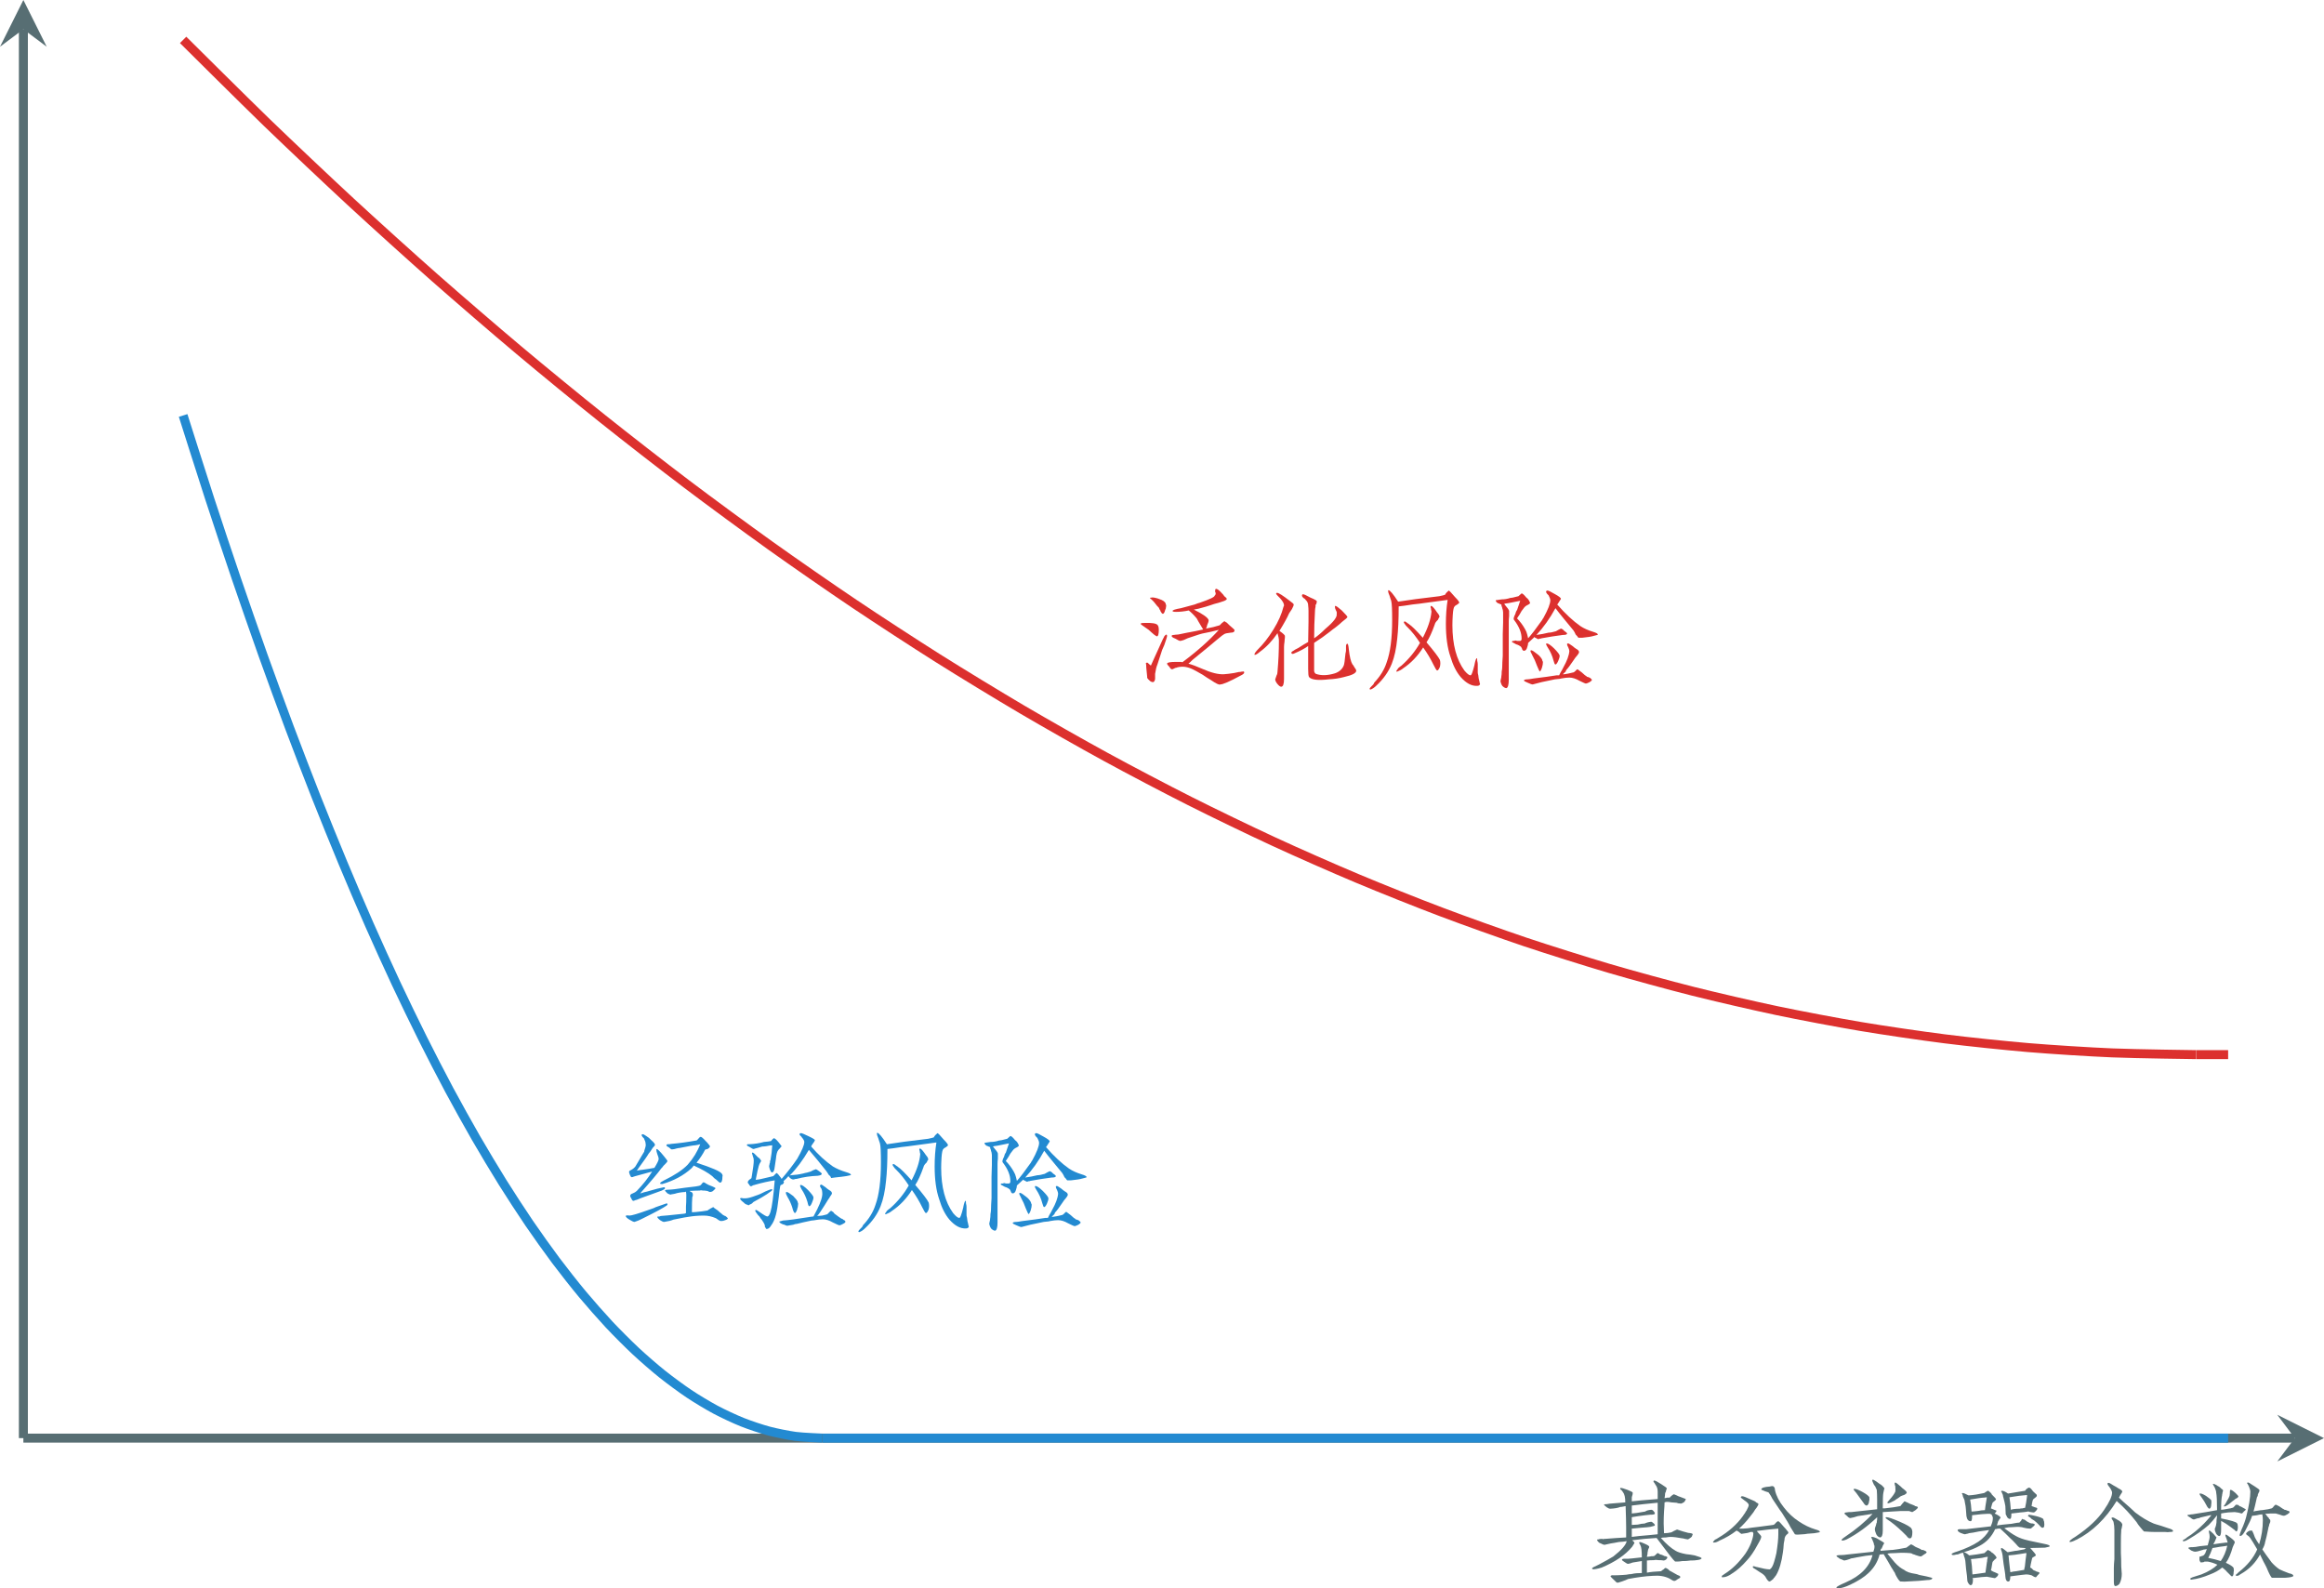 <?xml version="1.0" encoding="UTF-8" standalone="no"?>
<svg
   width="206.172pt"
   height="140.888pt"
   viewBox="0 0 206.172 140.888"
   version="1.2"
   id="svg98"
   sodipodi:docname="adaboost.svg"
   inkscape:version="1.1 (c4e8f9ed74, 2021-05-24)"
   xmlns:inkscape="http://www.inkscape.org/namespaces/inkscape"
   xmlns:sodipodi="http://sodipodi.sourceforge.net/DTD/sodipodi-0.dtd"
   xmlns:xlink="http://www.w3.org/1999/xlink"
   xmlns="http://www.w3.org/2000/svg"
   xmlns:svg="http://www.w3.org/2000/svg">
  <sodipodi:namedview
     id="namedview100"
     pagecolor="#ffffff"
     bordercolor="#666666"
     borderopacity="1.0"
     inkscape:pageshadow="2"
     inkscape:pageopacity="0.0"
     inkscape:pagecheckerboard="0"
     inkscape:document-units="pt"
     showgrid="false"
     inkscape:zoom="0.82670455"
     inkscape:cx="139.71134"
     inkscape:cy="431.83505"
     inkscape:window-width="3840"
     inkscape:window-height="2106"
     inkscape:window-x="0"
     inkscape:window-y="54"
     inkscape:window-maximized="1"
     inkscape:current-layer="svg98" />
  <defs
     id="defs43">
    <g
       id="g41">
      <symbol
         overflow="visible"
         id="glyph0-0">
        <path
           style="stroke:none"
           d=""
           id="path2" />
      </symbol>
      <symbol
         overflow="visible"
         id="glyph0-1">
        <path
           style="stroke:none"
           d="m 5.781,-6.234 c 0.82,0.406 1.258,0.719 1.312,0.938 0,0.117 -0.043,0.258 -0.125,0.422 -0.023,0.156 -0.062,0.266 -0.125,0.328 0.469,-0.082 0.879,-0.18 1.234,-0.297 0.113,-0.133 0.25,-0.254 0.406,-0.359 0.031,0 0.07,0.027 0.125,0.078 0.062,0.023 0.102,0.047 0.125,0.078 L 8.938,-4.844 c 0.332,0.273 0.484,0.422 0.453,0.453 0,0.137 -0.109,0.203 -0.328,0.203 -0.305,0.031 -0.496,0.074 -0.578,0.125 -0.105,0.055 -0.281,0.188 -0.531,0.406 -0.086,0.062 -0.137,0.105 -0.156,0.125 -0.25,0.219 -0.965,0.809 -2.141,1.766 C 5.5,-1.598 5.379,-1.488 5.297,-1.438 5.617,-1.352 6.023,-1.203 6.516,-0.984 7.316,-0.629 7.961,-0.469 8.453,-0.5 8.586,-0.5 9,-0.551 9.688,-0.656 c -0.605,0.105 -0.57,0.09 0.109,-0.047 0,0 0.031,0 0.094,0 0.082,-0.02 0.148,-0.031 0.203,-0.031 0.102,-0.031 0.156,-0.004 0.156,0.078 0,0.086 -0.109,0.18 -0.328,0.281 C 8.961,0.145 8.363,0.406 8.125,0.406 8.039,0.469 7.754,0.332 7.266,0 7.066,-0.113 6.832,-0.266 6.562,-0.453 6.258,-0.617 6.066,-0.727 5.984,-0.781 5.461,-1.082 5,-1.207 4.594,-1.156 c -0.055,0 -0.148,0.016 -0.281,0.047 C 4.25,-1.078 4.191,-1.062 4.141,-1.062 c -0.168,0.086 -0.262,0.125 -0.281,0.125 -0.086,0 -0.168,-0.07 -0.25,-0.219 C 3.473,-1.289 3.406,-1.383 3.406,-1.438 c 0,-0.102 0.27,-0.156 0.812,-0.156 h 0.375 c 0.031,0 0.055,0 0.078,0 0.062,0.023 0.094,0.031 0.094,0.031 C 6.078,-2.539 7.156,-3.5 8,-4.438 7.883,-4.406 7.648,-4.348 7.297,-4.266 7.055,-4.211 6.852,-4.172 6.688,-4.141 6.52,-4.117 6.125,-4 5.5,-3.781 5.363,-3.75 5.156,-3.664 4.875,-3.531 4.738,-3.5 4.645,-3.473 4.594,-3.453 4.508,-3.453 4.359,-3.52 4.141,-3.656 3.922,-3.738 3.812,-3.816 3.812,-3.891 c 0,-0.062 0.066,-0.094 0.203,-0.094 0.113,-0.02 0.211,-0.031 0.297,-0.031 0.051,0 0.145,-0.016 0.281,-0.047 0.25,-0.051 0.453,-0.094 0.609,-0.125 0.031,0 0.086,-0.008 0.172,-0.031 0.352,-0.062 0.766,-0.145 1.234,-0.25 C 6.492,-4.664 6.352,-4.898 6.188,-5.172 6.133,-5.273 6.098,-5.344 6.078,-5.375 c 0,0 -0.016,-0.023 -0.047,-0.078 -0.25,-0.301 -0.484,-0.535 -0.703,-0.703 -0.406,0.086 -0.777,0.125 -1.109,0.125 -0.219,0 -0.328,-0.023 -0.328,-0.078 0,-0.082 0.25,-0.164 0.75,-0.25 0.219,-0.051 0.625,-0.16 1.219,-0.328 0.195,-0.082 0.348,-0.133 0.453,-0.156 0.875,-0.301 1.312,-0.508 1.312,-0.625 0.062,-0.051 0.094,-0.117 0.094,-0.203 0,-0.051 -0.016,-0.094 -0.047,-0.125 0,-0.082 0,-0.133 0,-0.156 0,-0.062 0.023,-0.102 0.078,-0.125 0.113,0 0.289,0.137 0.531,0.406 0.062,0.055 0.129,0.137 0.203,0.25 0.145,0.105 0.219,0.188 0.219,0.25 0,0.055 -0.102,0.121 -0.297,0.203 0.195,-0.082 0.188,-0.082 -0.031,0 -0.086,0.023 -0.211,0.062 -0.375,0.125 -0.188,0.055 -0.324,0.09 -0.406,0.109 -0.086,0.031 -0.211,0.074 -0.375,0.125 -0.168,0.062 -0.512,0.164 -1.031,0.297 z m -2.375,2.344 c 0,0.074 -0.086,0.344 -0.25,0.812 -0.137,0.273 -0.246,0.559 -0.328,0.859 -0.188,0.555 -0.281,0.84 -0.281,0.859 -0.086,0.199 -0.152,0.477 -0.203,0.828 0,0.023 0,0.031 0,0.031 0,0.117 0,0.258 0,0.422 -0.031,0.188 -0.102,0.281 -0.203,0.281 -0.062,0 -0.137,-0.027 -0.219,-0.078 -0.137,-0.117 -0.23,-0.211 -0.281,-0.297 0,0 0,-0.035 0,-0.109 -0.031,-0.25 -0.059,-0.508 -0.078,-0.781 0,-0.25 -0.016,-0.375 -0.047,-0.375 0.031,-0.082 0.086,-0.109 0.172,-0.078 0.082,0.086 0.176,0.168 0.281,0.25 0.051,-0.113 0.145,-0.32 0.281,-0.625 0.301,-0.676 0.562,-1.25 0.781,-1.719 0.031,-0.051 0.062,-0.109 0.094,-0.172 0.02,-0.051 0.031,-0.078 0.031,-0.078 0.082,-0.102 0.141,-0.156 0.172,-0.156 0.051,0 0.078,0.043 0.078,0.125 z M 2.672,-4.438 c 0,0.387 -0.059,0.578 -0.172,0.578 -0.023,0 -0.105,-0.051 -0.25,-0.156 L 2.016,-4.219 C 1.879,-4.363 1.688,-4.516 1.438,-4.672 1.188,-4.836 1.062,-4.938 1.062,-4.969 c 0,-0.051 0.098,-0.078 0.297,-0.078 0.707,-0.031 1.113,0.039 1.219,0.203 0.062,0.086 0.094,0.219 0.094,0.406 z m 0.656,-2.172 c 0,0.062 -0.016,0.172 -0.047,0.328 0.031,-0.102 0.016,-0.07 -0.047,0.094 -0.055,0.219 -0.121,0.328 -0.203,0.328 -0.055,0 -0.121,-0.07 -0.203,-0.219 0,-0.051 -0.027,-0.102 -0.078,-0.156 C 2.719,-6.316 2.691,-6.375 2.672,-6.406 2.586,-6.477 2.461,-6.625 2.297,-6.844 2.41,-6.707 2.383,-6.738 2.219,-6.938 2.164,-6.988 2.098,-7.055 2.016,-7.141 c -0.086,-0.051 -0.125,-0.094 -0.125,-0.125 0,-0.02 0.039,-0.031 0.125,-0.031 0.102,-0.031 0.289,-0.004 0.562,0.078 0.062,0.031 0.102,0.047 0.125,0.047 0.332,0.105 0.523,0.242 0.578,0.406 0,0 0,0.012 0,0.031 0.031,0.062 0.047,0.105 0.047,0.125 z m 0,0"
           id="path5" />
      </symbol>
      <symbol
         overflow="visible"
         id="glyph0-2">
        <path
           style="stroke:none"
           d="m 4.109,-2.578 c 0.07,-0.062 0.219,-0.145 0.438,-0.25 0.383,-0.25 0.676,-0.426 0.875,-0.531 0.02,-0.789 0.031,-1.395 0.031,-1.812 0,-0.301 0,-0.613 0,-0.938 0,-0.164 -0.012,-0.332 -0.031,-0.5 0,-0.188 -0.074,-0.348 -0.219,-0.484 C 5.148,-7.176 5.082,-7.234 5,-7.266 4.914,-7.348 4.875,-7.414 4.875,-7.469 c 0,-0.082 0.031,-0.125 0.094,-0.125 0.082,0 0.301,0.102 0.656,0.297 0.375,0.156 0.562,0.266 0.562,0.328 0,0.023 0,0.047 0,0.078 -0.023,0.055 -0.031,0.094 -0.031,0.125 0,0.023 -0.016,0.047 -0.047,0.078 -0.023,0.031 -0.031,0.059 -0.031,0.078 0,0.031 0,0.074 0,0.125 C 6.047,-6.348 6.031,-6.238 6.031,-6.156 5.977,-5.301 5.953,-4.477 5.953,-3.688 6.254,-3.883 6.594,-4.172 6.969,-4.547 7.688,-5.148 8.016,-5.586 7.953,-5.859 7.984,-5.941 7.957,-6.051 7.875,-6.188 7.82,-6.301 7.797,-6.398 7.797,-6.484 c 0,-0.051 0.008,-0.078 0.031,-0.078 0.082,0 0.273,0.137 0.578,0.406 0.332,0.336 0.5,0.527 0.5,0.578 0,0.055 -0.168,0.203 -0.5,0.453 0.031,-0.031 0.02,-0.02 -0.031,0.031 -0.086,0.086 -0.25,0.227 -0.5,0.422 -0.219,0.156 -0.398,0.293 -0.531,0.406 -0.406,0.324 -0.871,0.652 -1.391,0.984 0,1.281 0,2.008 0,2.172 0,0.168 0,0.277 0,0.328 0.02,0.117 0.07,0.199 0.156,0.25 0.469,0.168 1.031,0.152 1.688,-0.047 0.383,-0.133 0.645,-0.363 0.781,-0.688 0.051,-0.113 0.102,-0.473 0.156,-1.078 0.031,-0.102 0.047,-0.195 0.047,-0.281 0,-0.164 0,-0.273 0,-0.328 0,-0.031 0,-0.055 0,-0.078 0.02,-0.113 0.062,-0.172 0.125,-0.172 0.051,0 0.094,0.168 0.125,0.5 0.07,0.656 0.18,1.105 0.328,1.344 0.02,0 0.047,0.031 0.078,0.094 0.051,0.074 0.094,0.141 0.125,0.203 0.082,0.105 0.125,0.184 0.125,0.234 0.02,0.219 -0.34,0.414 -1.078,0.578 -0.438,0.117 -0.887,0.184 -1.344,0.203 C 6.305,0.066 5.719,0 5.5,-0.25 5.445,-0.332 5.422,-0.578 5.422,-0.984 c 0,-0.438 0,-1.109 0,-2.016 C 5.117,-2.781 4.707,-2.562 4.188,-2.344 4.051,-2.281 3.969,-2.289 3.938,-2.375 3.906,-2.438 3.961,-2.504 4.109,-2.578 Z M 4.141,-6.688 c 0,0.086 -0.055,0.219 -0.156,0.406 -0.086,0.117 -0.168,0.242 -0.25,0.375 C 3.566,-5.52 3.281,-5 2.875,-4.344 c 0.352,0.242 0.516,0.402 0.484,0.484 0,0.031 0,0.074 0,0.125 -0.023,0.137 -0.031,0.246 -0.031,0.328 -0.031,0.188 -0.047,0.355 -0.047,0.5 0,0.105 0,0.324 0,0.656 0,0.242 0,0.605 0,1.094 v 1.078 c 0,0.457 -0.086,0.688 -0.25,0.688 C 2.945,0.609 2.836,0.531 2.703,0.375 2.566,0.207 2.5,0.066 2.5,-0.047 c 0,0 0.039,-0.117 0.125,-0.359 0.051,-0.082 0.078,-0.191 0.078,-0.328 0.082,-0.906 0.125,-1.82 0.125,-2.75 0,-0.164 -0.043,-0.383 -0.125,-0.656 C 2.242,-3.461 1.727,-2.914 1.156,-2.5 0.938,-2.312 0.785,-2.219 0.703,-2.219 c -0.031,0 -0.047,-0.008 -0.047,-0.031 0,-0.082 0.094,-0.223 0.281,-0.422 0.5,-0.488 0.969,-1.086 1.406,-1.797 0.438,-0.707 0.734,-1.379 0.891,-2.016 0.031,-0.051 0.047,-0.094 0.047,-0.125 0,-0.156 -0.109,-0.359 -0.328,-0.609 -0.25,-0.25 -0.375,-0.383 -0.375,-0.406 0,-0.062 0.031,-0.094 0.094,-0.094 0.133,0 0.504,0.234 1.109,0.703 0.238,0.168 0.359,0.277 0.359,0.328 z m 0,0"
           id="path8" />
      </symbol>
      <symbol
         overflow="visible"
         id="glyph0-3">
        <path
           style="stroke:none"
           d="m 10.172,0.375 c -0.031,0.102 -0.117,0.156 -0.25,0.156 C 9.43,0.562 8.941,0.301 8.453,-0.25 8.066,-0.707 7.766,-1.305 7.547,-2.047 7.273,-2.836 7.141,-3.812 7.141,-4.969 c 0,-0.758 0.051,-1.469 0.156,-2.125 l -2.094,0.281 c -0.188,0.031 -0.527,0.074 -1.016,0.125 -0.523,0.086 -0.934,0.141 -1.234,0.172 0,1.168 -0.043,2.109 -0.125,2.828 -0.086,0.898 -0.246,1.648 -0.484,2.25 C 2.062,-0.727 1.609,-0.082 0.984,0.5 0.797,0.688 0.617,0.805 0.453,0.859 0.398,0.859 0.375,0.832 0.375,0.781 c 0,-0.031 0.066,-0.117 0.203,-0.25 0.02,-0.023 0.062,-0.062 0.125,-0.125 C 0.754,0.32 0.781,0.27 0.781,0.25 1.32,-0.32 1.691,-0.926 1.891,-1.562 2.211,-2.438 2.375,-3.691 2.375,-5.328 c 0,-0.906 -0.027,-1.453 -0.078,-1.641 0,-0.031 -0.027,-0.113 -0.078,-0.25 -0.031,-0.113 -0.059,-0.195 -0.078,-0.25 -0.086,-0.188 -0.125,-0.32 -0.125,-0.406 0,-0.051 0.008,-0.078 0.031,-0.078 0.133,0 0.422,0.34 0.859,1.016 0.82,-0.133 2.039,-0.297 3.656,-0.484 0.25,-0.051 0.414,-0.094 0.5,-0.125 0.07,-0.133 0.18,-0.258 0.328,-0.375 0.051,0 0.238,0.195 0.562,0.578 0.25,0.25 0.375,0.418 0.375,0.5 0,0.023 -0.059,0.074 -0.172,0.156 C 8,-6.602 7.922,-6.547 7.922,-6.516 7.836,-6.461 7.781,-6.207 7.75,-5.75 c -0.023,0.367 -0.031,0.668 -0.031,0.906 0,1.699 0.352,3.039 1.062,4.016 0.238,0.281 0.414,0.422 0.531,0.422 0.082,0.055 0.207,-0.266 0.375,-0.953 0,0 0,-0.008 0,-0.031 0.07,-0.352 0.141,-0.531 0.203,-0.531 0.02,0 0.031,0.078 0.031,0.234 0.031,0.117 0.047,0.215 0.047,0.297 0,0.355 0,0.602 0,0.734 0,0.055 0.016,0.137 0.047,0.25 0.02,0.219 0.047,0.371 0.078,0.453 0,0.02 0.008,0.062 0.031,0.125 0,0.02 0,0.031 0,0.031 0.031,0.082 0.047,0.141 0.047,0.172 z m -6.812,-1.406 c -0.137,0.117 -0.312,0.215 -0.531,0.297 C 2.773,-0.711 2.75,-0.727 2.75,-0.781 2.75,-0.812 2.773,-0.852 2.828,-0.906 2.859,-0.957 2.883,-1 2.906,-1.031 3.02,-1.133 3.117,-1.211 3.203,-1.266 3.879,-1.867 4.426,-2.539 4.844,-3.281 4.488,-3.832 4.117,-4.297 3.734,-4.672 c -0.031,-0.031 -0.074,-0.07 -0.125,-0.125 C 3.473,-4.961 3.406,-5.07 3.406,-5.125 c 0,0 0.016,-0.016 0.047,-0.047 0,-0.02 0.023,-0.02 0.078,0 0.02,0 0.102,0.059 0.25,0.172 0.051,0.023 0.086,0.047 0.109,0.078 0.219,0.137 0.617,0.531 1.203,1.188 0.457,-0.875 0.711,-1.641 0.766,-2.297 0,0 0,-0.023 0,-0.078 -0.023,-0.051 -0.031,-0.094 -0.031,-0.125 0,-0.082 -0.016,-0.148 -0.047,-0.203 0,-0.082 0.023,-0.125 0.078,-0.125 0.113,0.055 0.281,0.246 0.5,0.578 0.164,0.188 0.234,0.324 0.203,0.406 0.031,0 0.016,0.027 -0.047,0.078 -0.023,0.055 -0.047,0.109 -0.078,0.172 -0.168,0.156 -0.262,0.293 -0.281,0.406 -0.25,0.711 -0.496,1.242 -0.734,1.594 0.676,0.793 1.07,1.312 1.188,1.562 0.051,0.188 0.051,0.391 0,0.609 -0.086,0.219 -0.168,0.328 -0.25,0.328 C 6.305,-0.848 6.195,-1.023 6.031,-1.359 5.781,-1.879 5.477,-2.383 5.125,-2.875 4.633,-2.102 4.047,-1.488 3.359,-1.031 Z m 0,0"
           id="path11" />
      </symbol>
      <symbol
         overflow="visible"
         id="glyph0-4">
        <path
           style="stroke:none"
           d="m 7.391,-4.109 c 0,0.086 -0.125,0.125 -0.375,0.125 -0.656,0.086 -1.289,0.184 -1.891,0.297 -0.023,0.023 -0.074,0.031 -0.156,0.031 -0.062,0.031 -0.105,0.047 -0.125,0.047 -0.031,0 -0.117,-0.039 -0.25,-0.125 -0.055,0 -0.078,-0.023 -0.078,-0.078 C 4.316,-3.625 4.125,-3.445 3.938,-3.281 c 0,0.105 -0.027,0.23 -0.078,0.375 -0.055,0.219 -0.152,0.328 -0.297,0.328 -0.055,0 -0.105,-0.039 -0.156,-0.125 0,-0.062 -0.016,-0.102 -0.047,-0.125 C 3.336,-2.879 3.328,-2.906 3.328,-2.906 3.211,-3.02 3.062,-3.102 2.875,-3.156 2.738,-3.238 2.613,-3.305 2.5,-3.359 c 0,-0.082 0.066,-0.113 0.203,-0.094 0.062,-0.051 0.145,-0.051 0.25,0 0.082,0 0.164,0 0.25,0 0.102,0 0.156,-0.066 0.156,-0.203 0,-0.52 -0.219,-1.066 -0.656,-1.641 -0.055,-0.051 -0.062,-0.129 -0.031,-0.234 0.02,-0.082 0.062,-0.18 0.125,-0.297 0.051,-0.188 0.086,-0.281 0.109,-0.281 0,-0.031 0.016,-0.055 0.047,-0.078 0.051,-0.145 0.145,-0.422 0.281,-0.828 0,0 -0.34,0.07 -1.016,0.203 -0.055,0 -0.164,0.016 -0.328,0.047 0.102,-0.031 0.078,-0.02 -0.078,0.031 0.289,0.336 0.438,0.543 0.438,0.625 0,0.105 0,0.258 0,0.453 -0.023,0.188 -0.031,0.34 -0.031,0.453 0,0.406 0,0.992 0,1.75 V -2.625 c 0,0.305 0,0.742 0,1.312 0,0.574 0,1.012 0,1.312 0,0.438 -0.07,0.68 -0.203,0.734 -0.117,0 -0.242,-0.07 -0.375,-0.203 C 1.641,0.508 1.625,0.484 1.594,0.453 1.539,0.336 1.504,0.227 1.484,0.125 c 0,0 0.008,-0.059 0.031,-0.172 0.031,-0.102 0.047,-0.195 0.047,-0.281 0.02,-0.082 0.031,-0.219 0.031,-0.406 0.031,-0.164 0.047,-0.305 0.047,-0.422 0,-0.219 0.016,-0.547 0.047,-0.984 0,-0.406 0,-0.703 0,-0.891 0,-0.195 0,-0.539 0,-1.031 0.02,-0.438 0.031,-0.781 0.031,-1.031 0,-0.07 0,-0.219 0,-0.438 v -0.453 c 0,-0.031 -0.012,-0.113 -0.031,-0.25 0.02,0.086 0.004,0.043 -0.047,-0.125 0,-0.051 -0.016,-0.102 -0.047,-0.156 C 1.57,-6.578 1.562,-6.633 1.562,-6.688 1.531,-6.688 1.461,-6.711 1.359,-6.766 1.297,-6.797 1.254,-6.812 1.234,-6.812 1.117,-6.895 1.062,-6.977 1.062,-7.062 c 0,0 0.176,-0.023 0.531,-0.078 0.25,0 0.5,-0.039 0.75,-0.125 0.102,0 0.305,-0.039 0.609,-0.125 0.051,-0.02 0.094,-0.031 0.125,-0.031 0.082,-0.082 0.176,-0.164 0.281,-0.25 0.082,0 0.223,0.125 0.422,0.375 0.133,0.086 0.242,0.234 0.328,0.453 0.02,0.055 -0.055,0.121 -0.219,0.203 -0.055,0.023 -0.121,0.062 -0.203,0.125 -0.023,0.023 -0.047,0.047 -0.078,0.078 0,0 -0.086,0.109 -0.25,0.328 -0.086,0.168 -0.219,0.387 -0.406,0.656 0.27,0.273 0.504,0.586 0.703,0.938 0.02,0.055 0.062,0.137 0.125,0.25 C 3.832,-4.129 3.883,-3.938 3.938,-3.688 4.238,-4.02 4.648,-4.555 5.172,-5.297 5.223,-5.398 5.266,-5.469 5.297,-5.5 5.703,-6.238 5.906,-6.758 5.906,-7.062 5.906,-7.164 5.852,-7.312 5.75,-7.5 5.719,-7.531 5.676,-7.57 5.625,-7.625 5.562,-7.707 5.531,-7.766 5.531,-7.797 c 0,-0.082 0.039,-0.125 0.125,-0.125 0.082,0 0.289,0.102 0.625,0.297 0.406,0.219 0.594,0.371 0.562,0.453 0,0 -0.094,0.148 -0.281,0.438 L 6.516,-6.688 c 0.719,0.824 1.406,1.465 2.062,1.922 0.301,0.199 0.672,0.367 1.109,0.5 0.289,0.086 0.438,0.168 0.438,0.25 0,0.023 -0.137,0.062 -0.406,0.125 -0.168,0.055 -0.496,0.105 -0.984,0.156 -0.188,0 -0.297,0 -0.328,0 -0.023,0 -0.074,-0.066 -0.156,-0.203 0.082,0.105 0.051,0.078 -0.094,-0.078 -0.055,-0.133 -0.121,-0.258 -0.203,-0.375 -0.137,-0.164 -0.406,-0.492 -0.812,-0.984 -0.336,-0.406 -0.594,-0.734 -0.781,-0.984 -0.492,0.906 -1.055,1.699 -1.688,2.375 C 5.055,-4.035 5.414,-4.102 5.75,-4.188 c 0.156,0 0.375,-0.039 0.656,-0.125 0.133,-0.082 0.281,-0.16 0.438,-0.234 0.031,0 0.086,0.027 0.172,0.078 0.051,0.055 0.094,0.094 0.125,0.125 0.164,0.105 0.25,0.184 0.25,0.234 z m 1.062,1.641 c 0.02,0.062 -0.09,0.23 -0.328,0.5 -0.031,0.055 -0.09,0.137 -0.172,0.25 -0.273,0.406 -0.477,0.68 -0.609,0.812 -0.031,0.031 -0.059,0.09 -0.078,0.172 -0.062,0.055 -0.148,0.133 -0.25,0.234 0.031,0 0.07,0 0.125,0 0.188,-0.02 0.445,-0.07 0.781,-0.156 0.051,0 0.117,-0.039 0.203,-0.125 0.082,-0.102 0.148,-0.156 0.203,-0.156 0.102,0.074 0.227,0.168 0.375,0.281 0.07,0.055 0.164,0.137 0.281,0.25 0.102,0.055 0.156,0.094 0.156,0.125 0.113,0.023 0.211,0.059 0.297,0.109 C 9.539,-0.086 9.594,-0.031 9.594,0 c 0,0.051 -0.07,0.117 -0.203,0.203 -0.168,0.082 -0.277,0.125 -0.328,0.125 -0.055,0 -0.246,-0.086 -0.578,-0.25 -0.324,-0.188 -0.621,-0.281 -0.891,-0.281 -0.199,0 -0.434,0.027 -0.703,0.078 -0.105,0.031 -0.199,0.047 -0.281,0.047 -0.031,0 -0.133,0.012 -0.297,0.031 C 5.77,0.066 5.375,0.148 5.125,0.203 4.906,0.254 4.645,0.32 4.344,0.406 4.258,0.406 4.109,0.352 3.891,0.25 3.672,0.164 3.562,0.098 3.562,0.047 c 0.031,-0.062 0.141,-0.094 0.328,-0.094 0.062,0 0.242,-0.023 0.547,-0.078 0.844,-0.102 1.523,-0.195 2.047,-0.281 H 6.688 c 0.031,-0.062 0.07,-0.145 0.125,-0.25 0.102,-0.164 0.188,-0.316 0.25,-0.453 0.32,-0.57 0.5,-1.051 0.531,-1.438 C 7.594,-2.629 7.562,-2.738 7.5,-2.875 7.426,-3.008 7.391,-3.102 7.391,-3.156 c 0,-0.051 0.035,-0.078 0.109,-0.078 0.031,0 0.156,0.078 0.375,0.234 0.133,0.117 0.242,0.199 0.328,0.25 0.164,0.086 0.25,0.18 0.25,0.281 z m -1.719,0.328 c 0,0.117 -0.043,0.266 -0.125,0.453 -0.086,0.199 -0.168,0.309 -0.25,0.328 -0.055,0 -0.109,-0.117 -0.172,-0.359 -0.105,-0.414 -0.281,-0.812 -0.531,-1.188 -0.086,-0.145 -0.125,-0.227 -0.125,-0.25 0,-0.051 0.016,-0.078 0.047,-0.078 0.133,0 0.352,0.148 0.656,0.438 0.332,0.336 0.5,0.555 0.5,0.656 z M 5.25,-1.562 c 0,0.137 -0.027,0.289 -0.078,0.453 -0.055,0.188 -0.121,0.312 -0.203,0.375 -0.031,-0.031 -0.117,-0.207 -0.25,-0.531 -0.117,-0.332 -0.25,-0.633 -0.406,-0.906 -0.031,-0.082 -0.074,-0.164 -0.125,-0.25 -0.031,-0.082 -0.047,-0.125 -0.047,-0.125 0,-0.051 0.023,-0.078 0.078,-0.078 0.082,0 0.273,0.125 0.578,0.375 0.031,0.023 0.07,0.059 0.125,0.109 0.188,0.199 0.281,0.352 0.281,0.453 C 5.234,-1.656 5.25,-1.613 5.25,-1.562 Z m 0,0"
           id="path14" />
      </symbol>
      <symbol
         overflow="visible"
         id="glyph0-5">
        <path
           style="stroke:none"
           d="m 3.656,-5.625 c 0,-0.102 -0.043,-0.254 -0.125,-0.453 -0.055,-0.156 -0.078,-0.273 -0.078,-0.359 0,-0.051 0.008,-0.078 0.031,-0.078 0.082,0 0.301,0.219 0.656,0.656 0.195,0.242 0.297,0.375 0.297,0.406 0,0.055 -0.086,0.164 -0.25,0.328 -0.031,0.023 -0.074,0.062 -0.125,0.125 -0.055,0.086 -0.109,0.152 -0.172,0.203 -0.293,0.406 -0.918,1.148 -1.875,2.219 0.051,0 0.16,-0.031 0.328,-0.094 0.238,-0.051 0.398,-0.094 0.484,-0.125 0.52,-0.156 0.957,-0.266 1.312,-0.328 0.051,0 0.078,0.031 0.078,0.094 0,0.055 -0.094,0.121 -0.281,0.203 -0.168,0.055 -0.656,0.23 -1.469,0.531 -0.387,0.137 -0.605,0.219 -0.656,0.25 C 1.781,-2.023 1.695,-2 1.562,-1.969 1.508,-1.938 1.469,-1.922 1.438,-1.922 1.383,-1.898 1.328,-1.941 1.266,-2.047 1.242,-2.129 1.207,-2.195 1.156,-2.25 c -0.062,-0.164 0.004,-0.273 0.203,-0.328 0.156,-0.062 0.273,-0.133 0.359,-0.219 0.551,-0.57 1.004,-1.145 1.359,-1.719 -0.824,0.219 -1.32,0.355 -1.484,0.406 -0.023,0 -0.074,0.016 -0.156,0.047 -0.055,0.031 -0.109,0.047 -0.172,0.047 -0.055,0 -0.105,-0.066 -0.156,-0.203 C 1.055,-4.332 1.031,-4.43 1.031,-4.516 1.051,-4.566 1.102,-4.609 1.188,-4.641 1.352,-4.723 1.488,-4.832 1.594,-4.969 1.738,-5.207 1.957,-5.578 2.25,-6.078 2.312,-6.18 2.352,-6.25 2.375,-6.281 2.375,-6.332 2.391,-6.398 2.422,-6.484 2.504,-6.723 2.531,-6.883 2.5,-6.969 c 0,-0.133 -0.055,-0.301 -0.156,-0.5 -0.031,-0.02 -0.074,-0.062 -0.125,-0.125 C 2.164,-7.676 2.141,-7.727 2.141,-7.75 c 0,-0.031 0.008,-0.047 0.031,-0.047 0.031,-0.02 0.047,-0.031 0.047,-0.031 0.082,0 0.191,0.055 0.328,0.156 0.051,0.031 0.133,0.09 0.25,0.172 C 2.867,-7.426 2.938,-7.359 3,-7.297 c 0.219,0.188 0.328,0.324 0.328,0.406 0.02,0.031 -0.047,0.125 -0.203,0.281 -0.117,0.199 -0.242,0.375 -0.375,0.531 C 2.695,-5.961 2.41,-5.551 1.891,-4.844 1.805,-4.727 1.75,-4.645 1.719,-4.594 1.832,-4.625 2,-4.648 2.219,-4.672 c 0.438,-0.062 0.789,-0.117 1.062,-0.172 0.25,-0.406 0.375,-0.664 0.375,-0.781 z m 2.375,2.922 c -0.387,0.023 -0.699,0.074 -0.938,0.156 -0.031,0 -0.117,0.016 -0.25,0.047 0.082,-0.031 0.039,-0.02 -0.125,0.031 -0.055,0 -0.148,-0.035 -0.281,-0.109 -0.148,-0.145 -0.219,-0.227 -0.219,-0.25 0,-0.051 0.098,-0.078 0.297,-0.078 0.238,0 0.727,-0.055 1.469,-0.172 0.789,-0.082 1.242,-0.148 1.359,-0.203 0,0 0.016,-0.016 0.047,-0.047 0.02,0 0.055,-0.039 0.109,-0.125 0.062,-0.07 0.102,-0.109 0.125,-0.109 0.031,0 0.07,0.012 0.125,0.031 0.051,0.055 0.117,0.094 0.203,0.125 0.031,0.031 0.113,0.074 0.25,0.125 0.082,0.031 0.148,0.059 0.203,0.078 0.195,0.086 0.297,0.141 0.297,0.172 0,0.023 -0.074,0.102 -0.219,0.234 -0.074,0.062 -0.168,0.094 -0.281,0.094 -0.031,0 -0.074,-0.016 -0.125,-0.047 -0.055,-0.031 -0.094,-0.047 -0.125,-0.047 -0.105,-0.02 -0.184,-0.031 -0.234,-0.031 -0.031,0 -0.074,0 -0.125,0 -0.117,-0.031 -0.215,-0.031 -0.297,0 -0.242,0 -0.539,0.012 -0.891,0.031 0.051,0.062 0.102,0.094 0.156,0.094 0.082,0.055 0.125,0.121 0.125,0.203 0,0.023 0,0.074 0,0.156 -0.031,0.031 -0.047,0.074 -0.047,0.125 -0.023,0.25 -0.031,0.621 -0.031,1.109 v 0.203 h 0.031 C 6.773,-0.906 7.062,-0.93 7.5,-0.984 7.719,-1.016 7.883,-1.039 8,-1.062 8.031,-1.094 8.07,-1.125 8.125,-1.156 8.176,-1.176 8.219,-1.203 8.25,-1.234 8.301,-1.254 8.352,-1.281 8.406,-1.312 c 0.051,-0.031 0.078,-0.047 0.078,-0.047 0.031,0 0.07,0.031 0.125,0.094 0.113,0.074 0.211,0.141 0.297,0.203 0.082,0.086 0.191,0.18 0.328,0.281 0.051,0.055 0.078,0.078 0.078,0.078 0.051,0.031 0.102,0.062 0.156,0.094 0.031,0.023 0.062,0.031 0.094,0.031 0.082,0.055 0.148,0.109 0.203,0.172 0.02,0.023 0.031,0.031 0.031,0.031 0,0.062 -0.078,0.121 -0.234,0.172 C 9.445,-0.148 9.32,-0.125 9.188,-0.125 c -0.055,0 -0.121,-0.023 -0.203,-0.078 -0.168,-0.113 -0.25,-0.172 -0.25,-0.172 -0.355,-0.156 -0.711,-0.234 -1.062,-0.234 -0.492,0 -0.945,0.039 -1.359,0.109 -0.086,0 -0.531,0.086 -1.344,0.25 -0.199,0.086 -0.477,0.152 -0.828,0.203 -0.086,0 -0.203,-0.051 -0.359,-0.156 -0.168,-0.133 -0.25,-0.234 -0.25,-0.297 0,-0.02 0.066,-0.031 0.203,-0.031 0.051,-0.031 0.102,-0.047 0.156,-0.047 0.113,0 0.801,-0.066 2.062,-0.203 l 0.125,-0.047 v -0.562 c 0.02,-0.219 0.031,-0.562 0.031,-1.031 0,-0.102 -0.012,-0.211 -0.031,-0.328 z m 0.531,-2.094 c -0.688,0.625 -1.547,1.09 -2.578,1.391 -0.117,0 -0.184,-0.016 -0.203,-0.047 0,-0.07 0.094,-0.148 0.281,-0.234 0.031,-0.031 0.055,-0.047 0.078,-0.047 0.957,-0.469 1.656,-0.93 2.094,-1.391 0.488,-0.551 0.859,-1.156 1.109,-1.812 -0.086,0.031 -0.234,0.062 -0.453,0.094 -0.137,0 -0.59,0.078 -1.359,0.234 -0.055,0 -0.148,0.016 -0.281,0.047 -0.168,0.055 -0.293,0.078 -0.375,0.078 -0.055,0.031 -0.148,-0.02 -0.281,-0.156 -0.168,-0.082 -0.25,-0.148 -0.25,-0.203 0.031,-0.082 0.086,-0.113 0.172,-0.094 0.082,0 0.164,-0.008 0.25,-0.031 0.727,-0.062 1.461,-0.16 2.203,-0.297 0.062,0 0.129,-0.051 0.203,-0.156 0.082,-0.113 0.156,-0.172 0.219,-0.172 0.07,0 0.219,0.125 0.438,0.375 0.031,0.031 0.07,0.074 0.125,0.125 0.195,0.219 0.281,0.34 0.25,0.359 0,0.062 -0.07,0.137 -0.203,0.219 -0.168,0.023 -0.25,0.059 -0.25,0.109 -0.188,0.367 -0.434,0.734 -0.734,1.109 1.363,0.438 2.113,0.766 2.25,0.984 0.062,0.086 0.078,0.168 0.047,0.25 0,0.355 -0.07,0.531 -0.203,0.531 -0.055,0 -0.164,-0.082 -0.328,-0.25 -0.117,-0.07 -0.242,-0.18 -0.375,-0.328 -0.355,-0.289 -0.902,-0.602 -1.641,-0.938 -0.055,0.086 -0.121,0.168 -0.203,0.25 z m -3.359,3.531 c 0.051,-0.031 0.117,-0.062 0.203,-0.094 0.219,-0.082 0.531,-0.191 0.938,-0.328 0.082,0 0.113,0.031 0.094,0.094 0,0.055 -0.125,0.148 -0.375,0.281 0.25,-0.133 0.223,-0.117 -0.078,0.047 C 3.816,-1.16 3.488,-0.984 3,-0.734 2.613,-0.547 2.312,-0.395 2.094,-0.281 1.957,-0.207 1.766,-0.129 1.516,-0.047 1.43,-0.047 1.281,-0.113 1.062,-0.25 0.844,-0.383 0.734,-0.492 0.734,-0.578 0.766,-0.629 0.875,-0.641 1.062,-0.609 c 0.195,0 0.758,-0.164 1.688,-0.5 z m 0,0"
           id="path17" />
      </symbol>
      <symbol
         overflow="visible"
         id="glyph0-6">
        <path
           style="stroke:none"
           d="m 7.625,-4.312 c 0,0.086 -0.121,0.141 -0.359,0.172 C 6.629,-4.117 6,-4.023 5.375,-3.859 c 0,0 -0.027,0 -0.078,0 C 5.211,-3.828 5.145,-3.812 5.094,-3.812 5.031,-3.812 4.957,-3.836 4.875,-3.891 4.77,-3.973 4.703,-4.047 4.672,-4.109 4.535,-3.941 4.383,-3.789 4.219,-3.656 c 0,0 0.016,0.016 0.047,0.047 0,0 0,0.016 0,0.047 0,0.074 -0.055,0.141 -0.156,0.203 C 3.992,-3.336 3.938,-3.285 3.938,-3.203 3.906,-3.066 3.863,-2.75 3.812,-2.25 3.727,-1.52 3.645,-1.004 3.562,-0.703 3.457,-0.285 3.312,0.039 3.125,0.281 3.008,0.477 2.883,0.578 2.75,0.578 H 2.703 C 2.68,0.547 2.641,0.477 2.578,0.375 c 0,0 0,-0.031 0,-0.094 C 2.555,0.227 2.547,0.191 2.547,0.172 2.516,0.086 2.43,-0.051 2.297,-0.25 2.242,-0.301 2.176,-0.395 2.094,-0.531 2.039,-0.582 2,-0.625 1.969,-0.656 1.801,-0.875 1.719,-1 1.719,-1.031 c 0,-0.051 0.031,-0.078 0.094,-0.078 0.02,0 0.113,0.059 0.281,0.172 0.383,0.273 0.617,0.406 0.703,0.406 0.102,0 0.195,-0.133 0.281,-0.406 0.133,-0.438 0.258,-1.367 0.375,-2.797 -0.555,0.086 -1.117,0.211 -1.688,0.375 -0.031,0 -0.059,0.012 -0.078,0.031 -0.086,0 -0.195,0.043 -0.328,0.125 C 1.273,-3.223 1.219,-3.273 1.188,-3.359 1.102,-3.441 1.062,-3.508 1.062,-3.562 c 0,-0.062 0.039,-0.133 0.125,-0.219 0.113,-0.07 0.18,-0.125 0.203,-0.156 L 1.438,-4.219 C 1.539,-4.82 1.594,-5.25 1.594,-5.5 c 0,-0.133 -0.027,-0.254 -0.078,-0.359 0,-0.031 -0.012,-0.07 -0.031,-0.125 -0.031,-0.062 -0.047,-0.102 -0.047,-0.125 0,-0.082 0.023,-0.109 0.078,-0.078 0.051,0 0.203,0.137 0.453,0.406 0.113,0.055 0.207,0.164 0.281,0.328 0,0.023 -0.027,0.062 -0.078,0.125 0,0.023 -0.012,0.047 -0.031,0.078 -0.031,0.031 -0.047,0.059 -0.047,0.078 -0.031,0.055 -0.09,0.262 -0.172,0.625 l -0.156,0.766 c 0.25,-0.02 0.594,-0.086 1.031,-0.203 0.238,-0.051 0.414,-0.094 0.531,-0.125 0.102,-0.102 0.195,-0.195 0.281,-0.281 0.082,0.031 0.207,0.168 0.375,0.406 0.02,0 0.031,0.016 0.031,0.047 0.031,0.031 0.047,0.059 0.047,0.078 0.539,-0.625 1.004,-1.223 1.391,-1.797 0.414,-0.719 0.625,-1.211 0.625,-1.484 0,-0.102 -0.074,-0.238 -0.219,-0.406 C 5.836,-7.598 5.785,-7.656 5.703,-7.719 5.672,-7.77 5.656,-7.797 5.656,-7.797 c 0,-0.082 0.039,-0.125 0.125,-0.125 0.082,0 0.289,0.086 0.625,0.25 0.406,0.188 0.609,0.312 0.609,0.375 0,0.055 -0.094,0.203 -0.281,0.453 -0.031,0.055 -0.047,0.09 -0.047,0.109 0.625,0.719 1.266,1.309 1.922,1.766 0.332,0.199 0.719,0.367 1.156,0.5 0.301,0.086 0.453,0.168 0.453,0.25 0,0.023 -0.141,0.059 -0.422,0.109 -0.188,0.031 -0.527,0.074 -1.016,0.125 C 8.613,-3.953 8.504,-3.938 8.453,-3.938 8.453,-3.969 8.426,-4.023 8.375,-4.109 8.312,-4.16 8.27,-4.195 8.25,-4.219 8.164,-4.363 8.082,-4.488 8,-4.594 7.531,-5.195 7.023,-5.812 6.484,-6.438 5.961,-5.539 5.391,-4.773 4.766,-4.141 4.816,-4.172 4.852,-4.188 4.875,-4.188 c 0.383,-0.02 0.754,-0.07 1.109,-0.156 0.031,0 0.086,-0.016 0.172,-0.047 0.051,0 0.211,-0.039 0.484,-0.125 0.133,-0.082 0.285,-0.148 0.453,-0.203 0.051,0 0.148,0.059 0.297,0.172 C 7.547,-4.441 7.625,-4.363 7.625,-4.312 Z m 0.906,1.734 c 0,0.055 -0.094,0.199 -0.281,0.438 0.188,-0.219 0.172,-0.188 -0.047,0.094 C 8.148,-1.961 8.039,-1.785 7.875,-1.516 7.707,-1.242 7.582,-1.051 7.5,-0.938 c -0.023,0.023 -0.047,0.059 -0.078,0.109 -0.055,0.086 -0.121,0.168 -0.203,0.25 0.113,0 0.266,-0.008 0.453,-0.031 0.133,-0.031 0.258,-0.062 0.375,-0.094 0,0 0.023,-0.008 0.078,-0.031 0.051,-0.062 0.094,-0.102 0.125,-0.125 0.102,-0.113 0.172,-0.172 0.203,-0.172 0.02,0 0.086,0.043 0.203,0.125 0.051,0.086 0.102,0.141 0.156,0.172 0.25,0.188 0.414,0.309 0.5,0.359 0,0 0.023,0.016 0.078,0.047 0.051,0 0.117,0.043 0.203,0.125 0.082,0.023 0.125,0.062 0.125,0.125 C 9.75,-0.023 9.68,0.039 9.516,0.125 9.379,0.207 9.27,0.25 9.188,0.25 9.133,0.25 8.941,0.164 8.609,0 8.285,-0.188 7.988,-0.281 7.719,-0.281 c -0.199,0 -0.434,0.027 -0.703,0.078 -0.117,0.023 -0.211,0.031 -0.281,0.031 C 6.18,-0.055 5.742,0.039 5.422,0.125 5.336,0.125 5.227,0.148 5.094,0.203 4.895,0.234 4.742,0.258 4.641,0.281 4.578,0.312 4.469,0.285 4.312,0.203 4.25,0.18 4.207,0.172 4.188,0.172 3.969,0.086 3.859,0.004 3.859,-0.078 c 0,0 0.109,-0.031 0.328,-0.094 C 4.594,-0.191 5.41,-0.301 6.641,-0.5 l 0.25,-0.031 0.328,-0.625 c 0.332,-0.676 0.484,-1.164 0.453,-1.469 0,-0.133 -0.027,-0.258 -0.078,-0.375 -0.086,-0.102 -0.125,-0.195 -0.125,-0.281 0,-0.031 0.023,-0.047 0.078,-0.047 -0.055,0 -0.039,-0.008 0.047,-0.031 0.02,0 0.141,0.078 0.359,0.234 0.133,0.117 0.242,0.199 0.328,0.25 0.164,0.086 0.25,0.184 0.25,0.297 z m -6.188,-4.156 c -0.117,0.031 -0.258,0.074 -0.422,0.125 -0.137,0.031 -0.246,0.062 -0.328,0.094 -0.074,0 -0.195,-0.055 -0.359,-0.172 -0.168,-0.082 -0.25,-0.133 -0.25,-0.156 0,-0.082 0.055,-0.113 0.172,-0.094 C 1.645,-6.957 2.094,-7.023 2.5,-7.141 2.77,-7.16 2.977,-7.188 3.125,-7.219 c 0.051,-0.082 0.129,-0.164 0.234,-0.25 0.082,-0.02 0.234,0.105 0.453,0.375 0.164,0.219 0.25,0.328 0.25,0.328 0,0.023 -0.043,0.074 -0.125,0.156 -0.031,0.031 -0.059,0.062 -0.078,0.094 C 3.828,-6.492 3.801,-6.469 3.781,-6.438 3.664,-6.301 3.594,-6.039 3.562,-5.656 3.539,-5.5 3.504,-5.254 3.453,-4.922 3.422,-4.598 3.336,-4.438 3.203,-4.438 3.148,-4.438 3.094,-4.516 3.031,-4.672 2.977,-4.836 2.953,-4.945 2.953,-5 2.953,-5.031 2.969,-5.098 3,-5.203 c -0.031,0.055 -0.023,0.023 0.031,-0.094 0,-0.133 0.016,-0.211 0.047,-0.234 0.082,-0.438 0.133,-0.875 0.156,-1.312 -0.105,0 -0.281,0.027 -0.531,0.078 -0.156,0.023 -0.277,0.031 -0.359,0.031 z M 3.234,-2.875 c 0,0.031 -0.164,0.156 -0.484,0.375 -0.25,0.168 -0.648,0.398 -1.188,0.688 -0.031,0.031 -0.074,0.074 -0.125,0.125 -0.055,0.031 -0.078,0.047 -0.078,0.047 -0.062,0.031 -0.121,0.059 -0.172,0.078 -0.023,0.031 -0.047,0.047 -0.078,0.047 0,0 -0.016,-0.016 -0.047,-0.047 C 0.926,-1.582 0.805,-1.648 0.703,-1.766 0.484,-1.93 0.375,-2.055 0.375,-2.141 c 0.051,-0.02 0.094,-0.031 0.125,-0.031 0.02,0 0.07,0.012 0.156,0.031 0.031,0 0.055,0 0.078,0 0.062,0 0.102,0 0.125,0 0.195,0 0.5,-0.078 0.906,-0.234 0.27,-0.082 0.555,-0.207 0.859,-0.375 0.301,-0.133 0.492,-0.203 0.578,-0.203 0.02,0 0.031,0.027 0.031,0.078 z m 3.656,0.656 c 0,0.117 -0.043,0.266 -0.125,0.453 -0.086,0.219 -0.168,0.328 -0.25,0.328 -0.055,0 -0.105,-0.125 -0.156,-0.375 -0.117,-0.406 -0.293,-0.785 -0.531,-1.141 -0.086,-0.164 -0.125,-0.258 -0.125,-0.281 0,-0.062 0.016,-0.094 0.047,-0.094 0.133,0 0.352,0.152 0.656,0.453 0.32,0.336 0.484,0.555 0.484,0.656 z M 5.531,-1.641 c 0,0.055 -0.012,0.148 -0.031,0.281 C 5.469,-1.297 5.453,-1.238 5.453,-1.188 5.398,-1 5.332,-0.879 5.25,-0.828 5.164,-0.848 5.082,-1.023 5,-1.359 4.895,-1.68 4.758,-1.977 4.594,-2.25 4.562,-2.332 4.52,-2.414 4.469,-2.5 4.445,-2.582 4.438,-2.625 4.438,-2.625 c 0,-0.051 0.023,-0.078 0.078,-0.078 0.082,0 0.273,0.121 0.578,0.359 0.02,0.031 0.055,0.074 0.109,0.125 C 5.398,-2.02 5.5,-1.867 5.5,-1.766 c 0.02,0.031 0.031,0.074 0.031,0.125 z m 0,0"
           id="path20" />
      </symbol>
      <symbol
         overflow="visible"
         id="glyph0-7">
        <path
           style="stroke:none"
           d="m 8.578,-3.328 c -0.438,-0.082 -0.781,-0.125 -1.031,-0.125 -0.105,0 -0.242,0.016 -0.406,0.047 -0.219,0 -0.371,0.016 -0.453,0.047 C 7.176,-2.816 7.613,-2.438 8,-2.219 c 0.188,0.117 0.5,0.215 0.938,0.297 0.25,0.023 0.5,0.059 0.75,0.109 0.406,0.117 0.609,0.199 0.609,0.25 0,0.086 -0.152,0.141 -0.453,0.172 -0.105,0.023 -0.281,0.031 -0.531,0.031 -0.219,0.031 -0.387,0.047 -0.5,0.047 -0.023,0 -0.09,0 -0.203,0 -0.188,0.031 -0.34,0.047 -0.453,0.047 -0.074,0 -0.141,0 -0.203,0 C 7.848,-1.328 7.301,-2.023 6.312,-3.359 6.07,-3.336 5.719,-3.312 5.25,-3.281 c -0.492,0.055 -0.859,0.094 -1.109,0.125 0.133,0.105 0.203,0.188 0.203,0.25 0,0 -0.07,0.109 -0.203,0.328 C 3.535,-1.848 2.633,-1.234 1.438,-0.734 1.352,-0.711 1.258,-0.688 1.156,-0.656 1.039,-0.625 0.898,-0.598 0.734,-0.578 c -0.086,0 -0.137,-0.023 -0.156,-0.078 0,-0.051 0.191,-0.16 0.578,-0.328 0.57,-0.301 1.008,-0.547 1.312,-0.734 0.727,-0.57 1.125,-1.023 1.188,-1.359 C 3.52,-3.047 3.285,-3.02 2.953,-3 2.648,-2.938 2.414,-2.895 2.25,-2.875 2.113,-2.844 1.926,-2.801 1.688,-2.75 1.625,-2.75 1.516,-2.789 1.359,-2.875 1.328,-2.895 1.297,-2.906 1.266,-2.906 1.109,-3.02 1.031,-3.117 1.031,-3.203 c 0,-0.02 0.039,-0.031 0.125,-0.031 0.051,-0.031 0.16,-0.047 0.328,-0.047 0.051,0.031 0.117,0.031 0.203,0 0.02,0 0.047,0 0.078,0 0.625,-0.051 1.238,-0.094 1.844,-0.125 v -0.453 c 0,-0.188 0,-0.32 0,-0.406 0,-0.406 -0.016,-1.047 -0.047,-1.922 -0.023,0 -0.074,0.012 -0.156,0.031 -0.137,0.031 -0.246,0.047 -0.328,0.047 -0.188,0.086 -0.492,0.137 -0.906,0.156 -0.055,0 -0.148,-0.039 -0.281,-0.125 -0.168,-0.133 -0.25,-0.211 -0.25,-0.234 0,-0.031 0.082,-0.047 0.25,-0.047 0.102,-0.031 0.332,-0.055 0.688,-0.078 0.383,-0.031 0.703,-0.055 0.953,-0.078 0,-0.438 -0.07,-0.738 -0.203,-0.906 0,0 -0.043,-0.055 -0.125,-0.172 -0.055,-0.02 -0.094,-0.062 -0.125,-0.125 0,-0.07 0.023,-0.098 0.078,-0.078 0.082,0 0.273,0.059 0.578,0.172 0.27,0.105 0.422,0.184 0.453,0.234 0,0.031 0,0.062 0,0.094 0,0.055 -0.016,0.121 -0.047,0.203 0,0.023 -0.012,0.062 -0.031,0.125 0,0.023 0,0.031 0,0.031 0,0.117 0,0.227 0,0.328 0.375,-0.051 1.141,-0.117 2.297,-0.203 0,-0.32 0,-0.539 0,-0.656 0,-0.238 -0.059,-0.43 -0.172,-0.578 C 6.203,-8.098 6.16,-8.164 6.109,-8.25 6.055,-8.301 6.031,-8.344 6.031,-8.375 c 0,-0.051 0.023,-0.078 0.078,-0.078 0.082,0 0.289,0.109 0.625,0.328 0.32,0.199 0.484,0.324 0.484,0.375 0,0.023 -0.016,0.062 -0.047,0.125 -0.023,0.055 -0.031,0.094 -0.031,0.125 0,0.023 -0.016,0.059 -0.047,0.109 -0.023,0.031 -0.031,0.074 -0.031,0.125 0,0.086 -0.016,0.211 -0.047,0.375 0.051,0 0.133,-0.016 0.25,-0.047 0.082,0 0.148,0 0.203,0 0.082,-0.102 0.191,-0.195 0.328,-0.281 0.02,-0.031 0.113,-0.004 0.281,0.078 0.164,0.086 0.266,0.125 0.297,0.125 0.352,0.137 0.531,0.203 0.531,0.203 0,0.031 -0.043,0.117 -0.125,0.25 -0.117,0.086 -0.215,0.137 -0.297,0.156 -0.055,0 -0.148,-0.008 -0.281,-0.031 C 8.148,-6.469 8.098,-6.484 8.047,-6.484 7.828,-6.504 7.688,-6.516 7.625,-6.516 7.488,-6.547 7.352,-6.562 7.219,-6.562 c -0.055,0 -0.121,0.016 -0.203,0.047 0,0.188 -0.016,0.461 -0.047,0.812 -0.023,0.355 -0.031,0.711 -0.031,1.062 l 0.031,0.859 c 0.219,0 0.438,-0.023 0.656,-0.078 0.133,-0.082 0.301,-0.164 0.5,-0.25 0,0 0.176,0.059 0.531,0.172 0.133,0.031 0.285,0.074 0.453,0.125 0.27,0.023 0.406,0.062 0.406,0.125 0,0.023 -0.027,0.09 -0.078,0.203 C 9.406,-3.461 9.379,-3.438 9.359,-3.406 9.211,-3.289 9.113,-3.234 9.062,-3.234 9.039,-3.234 8.957,-3.25 8.812,-3.281 8.707,-3.312 8.629,-3.328 8.578,-3.328 Z M 8.406,0.078 C 8.438,0.141 8.367,0.207 8.203,0.281 8.066,0.395 7.957,0.453 7.875,0.453 7.82,0.453 7.754,0.426 7.672,0.375 L 7.469,0.25 C 7.051,0.031 6.547,-0.051 5.953,0 5.316,0.031 4.594,0.125 3.781,0.281 3.664,0.344 3.484,0.414 3.234,0.5 3.078,0.551 2.957,0.586 2.875,0.609 2.789,0.609 2.723,0.57 2.672,0.5 2.367,0.219 2.219,0.066 2.219,0.047 2.238,-0.035 2.332,-0.066 2.5,-0.047 c 0.25,0 0.523,-0.008 0.828,-0.031 0.156,0 0.398,-0.031 0.734,-0.094 -0.219,0.062 -0.195,0.062 0.078,0 C 4.359,-0.223 4.645,-0.25 5,-0.25 v -1.062 c -0.156,0.031 -0.418,0.074 -0.781,0.125 -0.023,0 -0.059,0.012 -0.109,0.031 -0.062,0.031 -0.105,0.047 -0.125,0.047 C 3.848,-1.078 3.781,-1.062 3.781,-1.062 c -0.062,0 -0.172,-0.055 -0.328,-0.172 -0.148,-0.082 -0.219,-0.148 -0.219,-0.203 0.031,-0.051 0.086,-0.078 0.172,-0.078 0.051,0 0.117,0 0.203,0 0.051,0 0.109,0 0.172,0 0.07,0 0.477,-0.039 1.219,-0.125 C 5,-2.211 4.957,-2.566 4.875,-2.703 4.801,-2.836 4.766,-2.906 4.766,-2.906 4.766,-2.969 4.789,-3 4.844,-3 c 0.051,0 0.203,0.059 0.453,0.172 0.238,0.105 0.359,0.188 0.359,0.25 0,0.055 -0.027,0.121 -0.078,0.203 C 5.547,-2.289 5.531,-2.223 5.531,-2.172 5.508,-2.117 5.5,-2.035 5.5,-1.922 5.469,-1.816 5.453,-1.738 5.453,-1.688 c 0.113,0 0.289,-0.023 0.531,-0.078 -0.156,0.055 -0.117,0.055 0.125,0 0,0 0.016,-0.016 0.047,-0.047 0.02,0 0.062,-0.035 0.125,-0.109 0.051,-0.062 0.094,-0.094 0.125,-0.094 0.051,0 0.086,0.016 0.109,0.047 0.082,0.055 0.125,0.078 0.125,0.078 0.062,0 0.117,0.016 0.172,0.047 0.082,0.023 0.133,0.047 0.156,0.078 0.195,0.031 0.297,0.074 0.297,0.125 0,0.055 -0.043,0.121 -0.125,0.203 -0.086,0.055 -0.152,0.078 -0.203,0.078 -0.031,0 -0.117,-0.008 -0.25,-0.031 -0.031,0 -0.09,0 -0.172,0 -0.188,-0.031 -0.336,-0.031 -0.438,0 -0.25,0 -0.461,0.012 -0.625,0.031 v 1.078 c 0.301,-0.062 0.711,-0.102 1.234,-0.125 0.031,0 0.07,-0.031 0.125,-0.094 0.051,-0.02 0.094,-0.047 0.125,-0.078 0.082,-0.082 0.133,-0.125 0.156,-0.125 0.051,0 0.133,0.043 0.25,0.125 0.031,0.031 0.07,0.074 0.125,0.125 0.082,0.031 0.133,0.059 0.156,0.078 0.195,0.117 0.375,0.215 0.531,0.297 0.164,0.055 0.25,0.102 0.25,0.156 z M 4.109,-4.188 v 0.734 C 4.43,-3.504 4.938,-3.555 5.625,-3.609 5.977,-3.641 6.238,-3.664 6.406,-3.688 c 0,-0.414 0,-1.348 0,-2.797 -0.906,0.086 -1.672,0.168 -2.297,0.25 v 0.703 c 0.07,0 0.219,-0.016 0.438,-0.047 0.301,-0.051 0.551,-0.094 0.75,-0.125 0.102,-0.082 0.281,-0.133 0.531,-0.156 0.082,0 0.148,0.039 0.203,0.109 0.082,0.086 0.125,0.156 0.125,0.219 0,0.074 -0.125,0.109 -0.375,0.109 H 5.75 c -0.031,0 -0.184,0.016 -0.453,0.047 -0.438,0.055 -0.836,0.109 -1.188,0.172 v 0.688 c 0.07,0 0.25,-0.008 0.531,-0.031 0.238,-0.062 0.441,-0.094 0.609,-0.094 0.164,-0.082 0.359,-0.133 0.578,-0.156 0.051,0 0.117,0.043 0.203,0.125 0.082,0.055 0.125,0.121 0.125,0.203 0,0.023 -0.137,0.062 -0.406,0.125 -0.117,0.023 -0.391,0.047 -0.828,0.078 -0.324,0.031 -0.594,0.059 -0.812,0.078 z m 0,0"
           id="path23" />
      </symbol>
      <symbol
         overflow="visible"
         id="glyph0-8">
        <path
           style="stroke:none"
           d="M 4.672,-6.031 C 4.617,-5.977 4.523,-5.844 4.391,-5.625 4.254,-5.457 4.145,-5.316 4.062,-5.203 3.789,-4.848 3.477,-4.508 3.125,-4.188 h 0.031 c 0.051,0 0.16,0 0.328,0 0.195,-0.02 0.332,-0.031 0.406,-0.031 C 4.055,-4.25 4.375,-4.289 4.844,-4.344 5.5,-4.426 5.938,-4.484 6.156,-4.516 6.238,-4.535 6.32,-4.602 6.406,-4.719 6.426,-4.75 6.453,-4.773 6.484,-4.797 c 0.051,-0.031 0.094,-0.047 0.125,-0.047 0.051,0 0.238,0.195 0.562,0.578 0.062,0.055 0.117,0.121 0.172,0.203 C 7.445,-3.945 7.5,-3.879 7.5,-3.859 c 0,0.086 -0.055,0.152 -0.156,0.203 -0.086,0.086 -0.141,0.184 -0.172,0.297 0,0.086 -0.027,0.246 -0.078,0.484 -0.023,0.336 -0.047,0.594 -0.078,0.781 -0.117,0.875 -0.32,1.559 -0.609,2.047 C 6.375,-0.016 6.332,0.039 6.281,0.125 6.219,0.176 6.176,0.227 6.156,0.281 5.988,0.426 5.879,0.5 5.828,0.5 5.742,0.5 5.645,0.398 5.531,0.203 c -0.074,-0.188 -0.262,-0.363 -0.562,-0.531 -0.117,-0.082 -0.242,-0.164 -0.375,-0.25 -0.168,-0.082 -0.25,-0.148 -0.25,-0.203 0,-0.051 0.016,-0.078 0.047,-0.078 0.031,0 0.082,0.012 0.156,0.031 0.062,0.031 0.117,0.047 0.172,0.047 0.52,0.137 0.875,0.203 1.062,0.203 0.051,0 0.078,0 0.078,0 0.145,-0.082 0.27,-0.301 0.375,-0.656 0.082,-0.27 0.148,-0.531 0.203,-0.781 0.113,-0.707 0.172,-1.266 0.172,-1.672 0,-0.219 0,-0.383 0,-0.5 -0.5,0.031 -1.133,0.102 -1.891,0.203 0,0.031 0.023,0.074 0.078,0.125 0.195,0.199 0.297,0.324 0.297,0.375 C 5.113,-3.398 5.004,-3.156 4.766,-2.75 4.461,-2.176 4.145,-1.711 3.812,-1.359 3.375,-0.859 2.938,-0.473 2.5,-0.203 2.195,0.016 1.926,0.125 1.688,0.125 1.625,0.156 1.594,0.129 1.594,0.047 1.57,0.016 1.656,-0.055 1.844,-0.172 2.5,-0.578 3.113,-1.176 3.688,-1.969 c 0.219,-0.332 0.383,-0.645 0.5,-0.938 0.133,-0.363 0.203,-0.641 0.203,-0.828 0,0 0,-0.016 0,-0.047 C 4.359,-3.832 4.344,-3.867 4.344,-3.891 H 4.141 c -0.168,0.074 -0.414,0.125 -0.734,0.156 C 3.375,-3.703 3.305,-3.727 3.203,-3.812 3.172,-3.844 3.145,-3.867 3.125,-3.891 3.008,-3.953 2.938,-3.992 2.906,-4.016 2.445,-3.66 1.941,-3.363 1.391,-3.125 c -0.188,0.117 -0.352,0.172 -0.484,0.172 -0.086,0 -0.109,-0.023 -0.078,-0.078 0.02,-0.031 0.07,-0.086 0.156,-0.172 0.113,-0.051 0.207,-0.102 0.281,-0.156 0.938,-0.551 1.676,-1.207 2.219,-1.969 0.031,-0.062 0.086,-0.145 0.172,-0.25 0.051,-0.113 0.094,-0.18 0.125,-0.203 0.133,-0.25 0.203,-0.414 0.203,-0.5 0,-0.102 -0.125,-0.238 -0.375,-0.406 -0.219,-0.164 -0.328,-0.25 -0.328,-0.25 0,-0.082 0.039,-0.125 0.125,-0.125 0.102,0 0.363,0.102 0.781,0.297 0.27,0.105 0.422,0.188 0.453,0.25 0.133,0.055 0.203,0.105 0.203,0.156 0,0.055 -0.059,0.164 -0.172,0.328 z m 5.625,2.141 c 0,0.023 -0.168,0.059 -0.5,0.109 -0.105,0 -0.309,0.016 -0.609,0.047 -0.168,0.031 -0.293,0.047 -0.375,0.047 -0.105,0 -0.266,0.012 -0.484,0.031 -0.117,0 -0.199,-0.008 -0.25,-0.031 C 7.973,-3.852 7.836,-4.07 7.672,-4.344 7.586,-4.539 7.344,-4.953 6.938,-5.578 6.852,-5.691 6.785,-5.785 6.734,-5.859 6.586,-6.078 6.367,-6.406 6.078,-6.844 6.016,-6.988 5.906,-7.172 5.75,-7.391 5.719,-7.41 5.645,-7.438 5.531,-7.469 5.457,-7.488 5.391,-7.516 5.328,-7.547 c -0.156,-0.051 -0.234,-0.094 -0.234,-0.125 0.02,-0.133 0.273,-0.219 0.766,-0.25 0.164,-0.051 0.273,-0.051 0.328,0 0.082,0.062 0.125,0.172 0.125,0.328 0.113,0.5 0.375,1.008 0.781,1.516 0.383,0.5 0.82,0.914 1.312,1.234 0.488,0.336 0.992,0.578 1.516,0.734 0.25,0.062 0.375,0.137 0.375,0.219 z m 0,0"
           id="path26" />
      </symbol>
      <symbol
         overflow="visible"
         id="glyph0-9">
        <path
           style="stroke:none"
           d="M 9.766,0.203 C 9.766,0.316 9.613,0.375 9.312,0.375 8.906,0.426 8.316,0.469 7.547,0.5 7.379,0.52 7.203,0.52 7.016,0.5 6.961,0.5 6.938,0.5 6.938,0.5 6.852,0.469 6.727,0.301 6.562,0 6.531,-0.051 6.488,-0.145 6.438,-0.281 6.352,-0.395 6.301,-0.477 6.281,-0.531 6.195,-0.645 6.07,-0.852 5.906,-1.156 5.719,-1.477 5.566,-1.734 5.453,-1.922 L 5.094,-1.891 C 4.926,-1.254 4.598,-0.707 4.109,-0.25 3.742,0.102 3.207,0.445 2.5,0.781 2.039,1 1.672,1.109 1.391,1.109 c -0.086,0 -0.125,-0.027 -0.125,-0.078 0,-0.062 0.273,-0.215 0.828,-0.453 1.312,-0.574 2.102,-1.379 2.375,-2.422 -0.355,0.023 -0.82,0.09 -1.391,0.203 -0.188,0.031 -0.324,0.059 -0.406,0.078 -0.062,0 -0.148,0.027 -0.25,0.078 -0.168,0.062 -0.32,0.105 -0.453,0.125 -0.031,0 -0.102,-0.023 -0.203,-0.078 C 1.68,-1.469 1.613,-1.492 1.562,-1.516 c -0.199,-0.133 -0.297,-0.219 -0.297,-0.25 0,-0.051 0.148,-0.078 0.453,-0.078 0.133,0 0.301,-0.016 0.5,-0.047 l 2.328,-0.25 c 0,-0.051 0.016,-0.102 0.047,-0.156 C 4.625,-2.41 4.641,-2.504 4.641,-2.578 4.641,-2.691 4.625,-2.75 4.594,-2.75 c 0,-0.102 -0.043,-0.238 -0.125,-0.406 C 4.445,-3.207 4.422,-3.266 4.391,-3.328 4.359,-3.379 4.344,-3.406 4.344,-3.406 c 0,-0.031 0.039,-0.047 0.125,-0.047 0.051,0 0.176,0.043 0.375,0.125 0.051,0.031 0.102,0.062 0.156,0.094 0.332,0.188 0.5,0.297 0.5,0.328 0,0.023 -0.043,0.102 -0.125,0.234 0,0.031 -0.016,0.074 -0.047,0.125 -0.023,0.031 -0.031,0.074 -0.031,0.125 -0.062,-0.031 -0.105,0.039 -0.125,0.203 L 6.156,-2.297 c 0.02,0 0.047,0 0.078,0 C 6.535,-2.328 6.945,-2.395 7.469,-2.5 7.57,-2.582 7.707,-2.68 7.875,-2.797 c 0.031,0 0.113,0.043 0.25,0.125 0.082,0.062 0.148,0.105 0.203,0.125 0.301,0.117 0.461,0.199 0.484,0.25 0.031,0 0.07,0 0.125,0 C 9,-2.266 9.039,-2.25 9.062,-2.25 c 0.133,0.055 0.203,0.105 0.203,0.156 0,0.055 -0.078,0.121 -0.234,0.203 -0.148,0.117 -0.246,0.172 -0.297,0.172 -0.055,0 -0.203,-0.039 -0.453,-0.125 C 8.227,-1.875 8.148,-1.898 8.047,-1.922 c -0.086,-0.062 -0.168,-0.094 -0.25,-0.094 -0.219,-0.02 -0.48,-0.031 -0.781,-0.031 -0.137,0 -0.34,0.012 -0.609,0.031 -0.281,0 -0.492,0.016 -0.625,0.047 0.414,0.492 0.633,0.75 0.656,0.781 0.27,0.305 0.547,0.523 0.828,0.656 0.188,0.168 0.523,0.289 1.016,0.359 0.062,0 0.172,0.031 0.328,0.094 0.25,0.055 0.457,0.094 0.625,0.125 0.352,0.082 0.531,0.133 0.531,0.156 z M 5.375,-5.656 c 0,1.062 0,1.609 0,1.641 0,0.406 -0.086,0.609 -0.25,0.609 -0.137,-0.031 -0.246,-0.125 -0.328,-0.281 -0.086,-0.195 -0.125,-0.348 -0.125,-0.453 0,-0.082 0.031,-0.191 0.094,-0.328 0,-0.031 0.008,-0.07 0.031,-0.125 0,-0.051 0.016,-0.094 0.047,-0.125 0,-0.082 0.008,-0.176 0.031,-0.281 0,-0.082 0,-0.148 0,-0.203 -0.844,0.812 -1.746,1.469 -2.703,1.969 C 1.93,-3.129 1.781,-3.102 1.719,-3.156 1.695,-3.207 1.797,-3.305 2.016,-3.453 2.992,-4.109 3.812,-4.789 4.469,-5.5 4.164,-5.445 3.727,-5.379 3.156,-5.297 3.133,-5.297 3.082,-5.281 3,-5.25 2.938,-5.219 2.77,-5.176 2.5,-5.125 2.414,-5.125 2.32,-5.18 2.219,-5.297 2.051,-5.43 1.969,-5.508 1.969,-5.531 2,-5.594 2.055,-5.625 2.141,-5.625 c 0.02,0 0.098,-0.008 0.234,-0.031 0.113,0 0.18,0 0.203,0 0,0 0.766,-0.082 2.297,-0.25 V -6.734 C 4.875,-7.086 4.863,-7.383 4.844,-7.625 4.812,-7.688 4.754,-7.812 4.672,-8 c 0.082,0.137 0.055,0.109 -0.078,-0.078 -0.105,-0.219 -0.156,-0.344 -0.156,-0.375 0,-0.051 0.023,-0.078 0.078,-0.078 0.02,0 0.113,0.055 0.281,0.156 0.113,0.086 0.211,0.156 0.297,0.219 0.156,0.074 0.301,0.211 0.438,0.406 -0.023,0 -0.059,0.137 -0.109,0.406 C 5.391,-7.207 5.375,-6.754 5.375,-5.984 c 0.031,0 0.082,0 0.156,0 0.602,-0.062 1.07,-0.129 1.406,-0.203 0.082,-0.113 0.203,-0.254 0.359,-0.422 0.031,0 0.07,0.016 0.125,0.047 0.133,0.055 0.242,0.105 0.328,0.156 0.082,0.031 0.191,0.074 0.328,0.125 C 8.16,-6.25 8.219,-6.219 8.25,-6.188 c 0.156,0.023 0.234,0.059 0.234,0.109 0.031,0.031 -0.039,0.117 -0.203,0.25 C 8.145,-5.742 8.051,-5.688 8,-5.656 7.969,-5.656 7.91,-5.672 7.828,-5.703 7.773,-5.734 7.723,-5.75 7.672,-5.75 c -0.137,0 -0.371,0 -0.703,0 -0.086,0 -0.617,0.031 -1.594,0.094 z M 8,-3.891 c 0,0.375 -0.07,0.562 -0.203,0.562 C 7.711,-3.297 7.602,-3.375 7.469,-3.562 6.977,-4.062 6.516,-4.473 6.078,-4.797 5.992,-4.848 5.895,-4.914 5.781,-5 5.676,-5.062 5.625,-5.117 5.625,-5.172 c 0,-0.02 0.023,-0.031 0.078,-0.031 0.164,0 0.562,0.137 1.188,0.406 0.625,0.273 0.969,0.477 1.031,0.609 C 7.973,-4.102 8,-4.004 8,-3.891 Z m -0.5,-3.5 c 0,0.062 -0.078,0.137 -0.234,0.219 -0.031,0 -0.133,0.039 -0.297,0.109 -0.055,0.031 -0.133,0.09 -0.234,0.172 -0.148,0.086 -0.246,0.152 -0.297,0.203 -0.305,0.168 -0.496,0.25 -0.578,0.25 -0.055,0 -0.078,-0.023 -0.078,-0.078 0,0 0.066,-0.082 0.203,-0.25 0.25,-0.27 0.414,-0.504 0.5,-0.703 0.02,-0.051 0.02,-0.211 0,-0.484 C 6.453,-8.016 6.438,-8.07 6.438,-8.125 6.414,-8.207 6.43,-8.258 6.484,-8.281 c 0.051,0 0.211,0.121 0.484,0.359 0.031,0.031 0.07,0.074 0.125,0.125 C 7.363,-7.598 7.5,-7.461 7.5,-7.391 Z M 4.188,-6.844 c 0,0.023 0,0.059 0,0.109 -0.031,0.117 -0.047,0.199 -0.047,0.25 -0.055,0.168 -0.121,0.25 -0.203,0.25 -0.086,0 -0.18,-0.082 -0.281,-0.25 C 3.594,-6.566 3.492,-6.703 3.359,-6.891 3.223,-7.078 3.113,-7.227 3.031,-7.344 2.875,-7.531 2.797,-7.625 2.797,-7.625 c 0,-0.082 0.023,-0.113 0.078,-0.094 0.133,0 0.379,0.102 0.734,0.297 0.332,0.188 0.523,0.34 0.578,0.453 0,0.023 0,0.062 0,0.125 z m 0,0"
           id="path29" />
      </symbol>
      <symbol
         overflow="visible"
         id="glyph0-10">
        <path
           style="stroke:none"
           d="M 2.5,-3.781 C 2.477,-3.75 2.426,-3.734 2.344,-3.734 2.258,-3.703 2.191,-3.688 2.141,-3.688 c -0.031,0 -0.156,-0.039 -0.375,-0.125 -0.168,-0.082 -0.25,-0.164 -0.25,-0.25 0,-0.031 0.023,-0.047 0.078,-0.047 -0.055,0 -0.023,-0.008 0.094,-0.031 0.133,0 0.336,0 0.609,0 0.688,-0.082 1.41,-0.164 2.172,-0.25 0,-0.031 0,-0.047 0,-0.047 0.113,-0.238 0.172,-0.469 0.172,-0.688 0,-0.082 -0.043,-0.191 -0.125,-0.328 -0.031,0 -0.074,-0.016 -0.125,-0.047 -0.117,0 -0.199,0 -0.25,0 -0.242,0 -0.688,0.043 -1.344,0.125 0,0.031 0,0.074 0,0.125 0,0.273 -0.043,0.406 -0.125,0.406 -0.199,0 -0.324,-0.148 -0.375,-0.453 0,-0.082 -0.016,-0.285 -0.047,-0.609 0,-0.133 -0.039,-0.367 -0.109,-0.703 0,-0.082 -0.043,-0.203 -0.125,-0.359 C 1.984,-7.031 1.969,-7.086 1.969,-7.141 1.938,-7.242 1.91,-7.297 1.891,-7.297 c 0,-0.031 0.023,-0.047 0.078,-0.047 0.082,0 0.25,0.07 0.5,0.203 0.02,0 0.047,0 0.078,0 0.352,-0.02 0.789,-0.086 1.312,-0.203 0.02,0 0.062,-0.023 0.125,-0.078 0.082,-0.051 0.148,-0.094 0.203,-0.125 0.051,0 0.117,0.043 0.203,0.125 0.031,0.023 0.055,0.047 0.078,0.078 0.051,0.055 0.078,0.094 0.078,0.125 0.25,0.25 0.375,0.387 0.375,0.406 0,0.055 -0.043,0.109 -0.125,0.172 -0.105,0.086 -0.156,0.125 -0.156,0.125 -0.031,0.023 -0.09,0.199 -0.172,0.531 0,0 0.098,0.043 0.297,0.125 0.133,0.055 0.203,0.078 0.203,0.078 0,0 0,0.012 0,0.031 -0.031,0.031 -0.047,0.062 -0.047,0.094 l -0.125,0.125 c 0.332,0.156 0.508,0.277 0.531,0.359 0,0.031 -0.027,0.074 -0.078,0.125 -0.031,0.031 -0.059,0.074 -0.078,0.125 0,0.031 -0.016,0.047 -0.047,0.047 0,0.023 -0.043,0.156 -0.125,0.406 0.332,-0.051 0.691,-0.094 1.078,-0.125 0.102,0 0.281,-0.023 0.531,-0.078 0.156,-0.031 0.273,-0.047 0.359,-0.047 0.031,0 0.062,-0.023 0.094,-0.078 0.02,-0.031 0.047,-0.055 0.078,-0.078 0.051,-0.113 0.094,-0.172 0.125,-0.172 0.02,0 0.047,0.016 0.078,0.047 0.051,0 0.094,0.012 0.125,0.031 0.133,0.117 0.297,0.215 0.484,0.297 0.031,0 0.086,0.012 0.172,0.031 0.051,0 0.078,0 0.078,0 0.031,0 0.055,0.016 0.078,0.047 0.062,0 0.094,0.016 0.094,0.047 0,0.023 -0.043,0.074 -0.125,0.156 -0.031,0.031 -0.062,0.059 -0.094,0.078 -0.074,0.086 -0.141,0.125 -0.203,0.125 -0.156,0 -0.344,-0.023 -0.562,-0.078 -0.031,0 -0.09,-0.016 -0.172,-0.047 -0.137,-0.02 -0.273,-0.031 -0.406,-0.031 -0.117,0 -0.281,0.012 -0.5,0.031 -0.188,0 -0.352,0.016 -0.484,0.047 L 5.656,-4.219 c 0.438,0.324 0.781,0.555 1.031,0.688 0.301,0.168 0.68,0.305 1.141,0.406 l 1.406,0.297 C 9.535,-2.773 9.688,-2.707 9.688,-2.625 c 0,0.031 -0.141,0.074 -0.422,0.125 -0.324,0 -0.773,0.012 -1.344,0.031 0.02,0 0.031,0 0.031,0 C 7.984,-2.438 8,-2.422 8,-2.422 c 0.301,0.336 0.453,0.527 0.453,0.578 0,0.055 -0.059,0.105 -0.172,0.156 -0.086,0.031 -0.137,0.074 -0.156,0.125 0,0.031 -0.016,0.102 -0.047,0.203 -0.055,0.219 -0.094,0.43 -0.125,0.625 C 8.035,-0.711 8.133,-0.633 8.25,-0.5 c 0.102,0.031 0.195,0.074 0.281,0.125 0.164,0.031 0.25,0.074 0.25,0.125 0,0 -0.016,0.027 -0.047,0.078 -0.055,0.062 -0.094,0.105 -0.125,0.125 C 8.586,-0.016 8.562,0.016 8.531,0.047 8.5,0.098 8.473,0.125 8.453,0.125 c -0.086,0 -0.211,-0.059 -0.375,-0.172 -0.023,0 -0.062,-0.008 -0.125,-0.031 C 7.848,-0.109 7.727,-0.125 7.594,-0.125 7.508,-0.125 7.039,-0.066 6.188,0.047 6.188,0.348 6.133,0.5 6.031,0.5 5.863,0.52 5.77,0.367 5.75,0.047 5.75,-0.035 5.734,-0.176 5.703,-0.375 5.617,-0.863 5.562,-1.258 5.531,-1.562 5.508,-1.863 5.457,-2.109 5.375,-2.297 5.344,-2.41 5.359,-2.469 5.422,-2.469 c 0.051,0 0.227,0.125 0.531,0.375 0.32,-0.051 0.551,-0.094 0.688,-0.125 0.062,0 0.145,-0.008 0.25,-0.031 0.188,-0.031 0.352,-0.062 0.5,-0.094 0.02,0 0.047,-0.008 0.078,-0.031 0.051,-0.062 0.094,-0.094 0.125,-0.094 h -0.125 L 7.016,-2.5 C 6.93,-2.551 6.82,-2.66 6.688,-2.828 6.57,-2.941 6.477,-3.039 6.406,-3.125 6.258,-3.258 6.051,-3.461 5.781,-3.734 5.539,-3.953 5.379,-4.102 5.297,-4.188 c -0.062,0 -0.133,0 -0.203,0 -0.117,0.031 -0.199,0.047 -0.25,0.047 -0.305,0.656 -0.758,1.148 -1.359,1.469 -0.387,0.219 -0.867,0.414 -1.438,0.578 0.113,0 0.281,0.094 0.5,0.281 0.457,-0.051 0.906,-0.117 1.344,-0.203 0.082,-0.082 0.18,-0.176 0.297,-0.281 0.02,0 0.102,0.043 0.25,0.125 0.07,0.086 0.141,0.137 0.203,0.156 0.219,0.199 0.328,0.34 0.328,0.422 0,0.023 -0.059,0.074 -0.172,0.156 -0.086,0.086 -0.137,0.141 -0.156,0.172 -0.031,0.023 -0.062,0.156 -0.094,0.406 C 4.523,-0.691 4.5,-0.57 4.469,-0.5 4.5,-0.469 4.566,-0.426 4.672,-0.375 c 0.164,0.062 0.316,0.133 0.453,0.203 0,0.062 -0.027,0.137 -0.078,0.219 0,-0.031 -0.016,-0.023 -0.047,0.031 -0.086,0.082 -0.152,0.125 -0.203,0.125 -0.137,-0.023 -0.367,-0.062 -0.688,-0.125 -0.168,0 -0.594,0.039 -1.281,0.125 0.031,0.031 0.047,0.07 0.047,0.125 0,0.332 -0.07,0.5 -0.203,0.5 -0.062,0 -0.133,-0.059 -0.203,-0.172 C 2.406,0.57 2.375,0.488 2.375,0.406 2.375,0.32 2.363,0.188 2.344,0 2.281,-0.438 2.238,-0.805 2.219,-1.109 2.219,-1.242 2.191,-1.406 2.141,-1.594 2.109,-1.656 2.094,-1.695 2.094,-1.719 2.039,-1.883 2.016,-1.984 2.016,-2.016 c 0,-0.02 0,-0.031 0,-0.031 -0.031,0 -0.102,0.012 -0.203,0.031 -0.086,0.031 -0.156,0.062 -0.219,0.094 -0.055,0.023 -0.121,0.031 -0.203,0.031 -0.105,0.031 -0.184,0.047 -0.234,0.047 -0.117,0 -0.172,-0.023 -0.172,-0.078 0,-0.062 0.176,-0.145 0.531,-0.25 0.738,-0.25 1.352,-0.535 1.844,-0.859 0.438,-0.301 0.754,-0.645 0.953,-1.031 -0.199,0.031 -0.5,0.074 -0.906,0.125 C 3.02,-3.852 2.719,-3.801 2.5,-3.781 Z m 6.078,-2.172 c 0,0.031 -0.016,0.074 -0.047,0.125 C 8.562,-5.879 8.535,-5.852 8.453,-5.75 8.367,-5.664 8.312,-5.625 8.281,-5.625 8.195,-5.625 8.102,-5.633 8,-5.656 c -0.055,0 -0.109,-0.016 -0.172,-0.047 -0.055,0 -0.09,0 -0.109,0 -0.086,0.031 -0.469,0.074 -1.156,0.125 0.625,-0.051 0.531,-0.035 -0.281,0.047 0,0.074 0,0.109 0,0.109 0,0.25 -0.043,0.375 -0.125,0.375 -0.086,0 -0.168,-0.051 -0.25,-0.156 -0.031,-0.082 -0.074,-0.164 -0.125,-0.25 C 5.781,-5.617 5.77,-5.863 5.75,-6.188 5.719,-6.383 5.66,-6.633 5.578,-6.938 5.547,-7.039 5.531,-7.117 5.531,-7.172 c 0,0 -0.027,-0.055 -0.078,-0.172 0,-0.031 -0.012,-0.055 -0.031,-0.078 C 5.391,-7.453 5.375,-7.477 5.375,-7.5 c 0.031,-0.031 0.047,-0.047 0.047,-0.047 0.156,0 0.344,0.086 0.562,0.25 0.5,-0.082 1.004,-0.164 1.516,-0.25 0.062,-0.113 0.172,-0.207 0.328,-0.281 0.062,0 0.117,0.027 0.172,0.078 0.082,0.086 0.148,0.168 0.203,0.25 0.082,0.074 0.164,0.152 0.25,0.234 0.082,0.062 0.109,0.121 0.078,0.172 0,0.055 -0.043,0.105 -0.125,0.156 -0.105,0.086 -0.156,0.125 -0.156,0.125 -0.062,0.031 -0.121,0.242 -0.172,0.625 0,0 0.098,0.039 0.297,0.109 0.156,0.031 0.223,0.074 0.203,0.125 z M 7.625,-2.016 c -0.086,0 -0.203,0.016 -0.359,0.047 -0.5,0.086 -0.914,0.137 -1.234,0.156 0,0.086 0.016,0.25 0.047,0.5 0.051,0.406 0.086,0.734 0.109,0.984 0.062,0 0.145,-0.016 0.25,-0.047 0.082,0 0.41,-0.051 0.984,-0.156 0.031,-0.25 0.047,-0.316 0.047,-0.203 0.051,-0.5 0.102,-0.926 0.156,-1.281 z M 4.188,-1.688 c -0.086,0 -0.25,0.031 -0.5,0.094 -0.406,0.055 -0.734,0.09 -0.984,0.109 0.062,0.367 0.102,0.82 0.125,1.359 0.051,0 0.176,-0.016 0.375,-0.047 0.32,-0.051 0.582,-0.086 0.781,-0.109 l 0.125,-0.906 c 0.02,-0.051 0.031,-0.133 0.031,-0.25 0.031,-0.102 0.047,-0.188 0.047,-0.25 z m 3.484,-5.484 c -0.055,0 -0.148,0.012 -0.281,0.031 -0.148,0 -0.574,0.059 -1.281,0.172 0.051,0.273 0.094,0.641 0.125,1.109 0.164,-0.062 0.426,-0.094 0.781,-0.094 0.051,-0.02 0.133,-0.031 0.25,-0.031 C 7.367,-6.016 7.445,-6.031 7.5,-6.031 c 0.062,-0.25 0.117,-0.594 0.172,-1.031 0,-0.051 0,-0.086 0,-0.109 z m -3.562,0.203 c -0.062,0 -0.148,0.012 -0.25,0.031 -0.168,0 -0.578,0.059 -1.234,0.172 0.051,0.242 0.094,0.594 0.125,1.062 0.102,0 0.281,-0.016 0.531,-0.047 C 3.551,-5.801 3.77,-5.828 3.938,-5.828 3.938,-5.879 3.953,-6 3.984,-6.188 c 0.051,-0.332 0.094,-0.594 0.125,-0.781 z M 9.188,-4.797 c 0.051,0.355 0.008,0.531 -0.125,0.531 -0.055,0.031 -0.164,-0.051 -0.328,-0.25 C 8.68,-4.566 8.613,-4.633 8.531,-4.719 8.395,-4.852 8.242,-4.961 8.078,-5.047 c -0.023,-0.031 -0.062,-0.07 -0.125,-0.125 C 7.816,-5.254 7.75,-5.305 7.75,-5.328 c 0,0 0.023,-0.031 0.078,-0.094 0.082,0 0.301,0.043 0.656,0.125 0.332,0.086 0.539,0.168 0.625,0.25 0.02,0.031 0.031,0.074 0.031,0.125 0.031,0.055 0.047,0.094 0.047,0.125 z m 0,0"
           id="path32" />
      </symbol>
      <symbol
         overflow="visible"
         id="glyph0-11">
        <path
           style="stroke:none"
           d="m 10.125,-3.984 c 0.031,0.062 -0.078,0.094 -0.328,0.094 -0.055,0.023 -0.172,0.023 -0.359,0 -0.117,0 -0.199,0 -0.25,0 -0.324,0 -0.543,0 -0.656,0 -0.25,0 -0.578,-0.016 -0.984,-0.047 C 7.492,-3.988 7.383,-4.113 7.219,-4.312 7.082,-4.469 6.973,-4.617 6.891,-4.766 6.367,-5.441 5.781,-6.066 5.125,-6.641 c -0.98,1.586 -2.168,2.73 -3.562,3.438 -0.031,0 -0.09,0.027 -0.172,0.078 C 1.254,-3.062 1.133,-3.02 1.031,-3 0.969,-3 0.938,-3.008 0.938,-3.031 c 0,-0.082 0.18,-0.234 0.547,-0.453 1.145,-0.77 1.988,-1.562 2.531,-2.375 0.469,-0.688 0.703,-1.195 0.703,-1.531 0,-0.07 -0.059,-0.207 -0.172,-0.406 0.113,0.168 0.102,0.156 -0.031,-0.031 C 4.379,-7.992 4.312,-8.102 4.312,-8.156 c 0,-0.062 0.023,-0.094 0.078,-0.094 0.082,0 0.242,0.086 0.484,0.25 0.164,0.086 0.305,0.168 0.422,0.25 0.219,0.105 0.328,0.199 0.328,0.281 0,0.031 -0.059,0.133 -0.172,0.297 -0.055,0.105 -0.094,0.184 -0.125,0.234 0.195,0.199 0.516,0.484 0.953,0.859 0.219,0.199 0.379,0.352 0.484,0.453 0.57,0.438 1.117,0.766 1.641,0.984 0.082,0.031 0.301,0.102 0.656,0.203 0.27,0.086 0.488,0.156 0.656,0.219 0.27,0.074 0.406,0.152 0.406,0.234 z m -4.5,-0.531 c 0,0.031 -0.016,0.117 -0.047,0.25 0,0.055 -0.016,0.105 -0.047,0.156 0,0.062 0,0.094 0,0.094 C 5.508,-3.773 5.5,-3.406 5.5,-2.906 c 0,0.273 0,0.57 0,0.891 0.02,0.281 0.031,0.68 0.031,1.188 0.031,0.367 0.047,0.586 0.047,0.656 0,0.332 -0.07,0.625 -0.203,0.875 C 5.258,0.836 5.133,0.906 5,0.906 4.914,0.906 4.875,0.77 4.875,0.5 c 0,-0.281 0,-0.68 0,-1.203 0,-0.188 0.016,-0.445 0.047,-0.781 0,-0.188 0,-0.32 0,-0.406 V -4.062 c 0,-0.27 -0.027,-0.516 -0.078,-0.734 C 4.727,-4.992 4.672,-5.094 4.672,-5.094 c 0,-0.07 0.031,-0.098 0.094,-0.078 0.051,-0.02 0.195,0.047 0.438,0.203 0.031,0.031 0.062,0.047 0.094,0.047 0.051,0.031 0.117,0.086 0.203,0.156 0.082,0.086 0.125,0.168 0.125,0.25 z m 0,0"
           id="path35" />
      </symbol>
      <symbol
         overflow="visible"
         id="glyph0-12">
        <path
           style="stroke:none"
           d="m 10.297,0 c 0,0.082 -0.246,0.141 -0.734,0.172 -0.719,0 -1.105,0 -1.156,0 -0.086,-0.031 -0.246,-0.332 -0.484,-0.906 -0.031,-0.062 -0.074,-0.145 -0.125,-0.25 C 7.742,-1.066 7.594,-1.367 7.344,-1.891 6.938,-1.148 6.375,-0.578 5.656,-0.172 5.5,-0.055 5.391,0 5.328,0 5.223,0 5.172,-0.023 5.172,-0.078 c 0.02,0 0.113,-0.082 0.281,-0.25 C 6.223,-0.93 6.77,-1.602 7.094,-2.344 6.906,-2.664 6.785,-2.867 6.734,-2.953 6.535,-3.285 6.395,-3.477 6.312,-3.531 6.176,-3.613 6.109,-3.68 6.109,-3.734 c 0,-0.051 0.055,-0.117 0.172,-0.203 0.02,0 0.047,-0.016 0.078,-0.047 0.051,-0.02 0.117,-0.031 0.203,-0.031 0.051,0 0.078,0 0.078,0 0.082,0.156 0.164,0.359 0.25,0.609 0.082,0.168 0.207,0.371 0.375,0.609 0.219,-0.707 0.328,-1.414 0.328,-2.125 0,-0.188 -0.016,-0.363 -0.047,-0.531 C 7.41,-5.453 7.25,-5.426 7.062,-5.375 6.863,-5.344 6.723,-5.328 6.641,-5.328 6.535,-5.004 6.383,-4.664 6.188,-4.312 c -0.242,0.523 -0.445,0.781 -0.609,0.781 -0.031,0 -0.047,-0.023 -0.047,-0.078 0,-0.051 0.055,-0.219 0.172,-0.5 0.188,-0.406 0.32,-0.77 0.406,-1.094 0.25,-0.988 0.375,-1.742 0.375,-2.266 0,-0.102 -0.043,-0.254 -0.125,-0.453 -0.086,-0.188 -0.141,-0.281 -0.172,-0.281 0,-0.051 0.031,-0.078 0.094,-0.078 0.051,0 0.172,0.07 0.359,0.203 0.082,0.055 0.148,0.094 0.203,0.125 0.301,0.188 0.453,0.309 0.453,0.359 0,0.031 -0.012,0.09 -0.031,0.172 0.02,-0.082 -0.012,-0.031 -0.094,0.156 -0.023,0.031 -0.031,0.09 -0.031,0.172 C 7.086,-7.008 7.062,-6.957 7.062,-6.938 c -0.031,0.137 -0.09,0.387 -0.172,0.75 -0.055,0.219 -0.094,0.383 -0.125,0.484 0.082,-0.031 0.219,-0.055 0.406,-0.078 0.164,-0.031 0.289,-0.047 0.375,-0.047 0.406,-0.051 0.68,-0.102 0.828,-0.156 0.07,-0.031 0.141,-0.098 0.203,-0.203 0.082,-0.082 0.133,-0.125 0.156,-0.125 0.031,0 0.141,0.055 0.328,0.156 0.082,0.055 0.18,0.121 0.297,0.203 0.07,0.031 0.125,0.062 0.156,0.094 0.082,0 0.164,0.027 0.25,0.078 0.133,0.023 0.203,0.062 0.203,0.125 0,0.055 -0.07,0.121 -0.203,0.203 -0.137,0.086 -0.246,0.125 -0.328,0.125 -0.055,0 -0.164,-0.031 -0.328,-0.094 -0.168,-0.051 -0.293,-0.086 -0.375,-0.109 -0.105,0 -0.242,0 -0.406,0 -0.117,0 -0.293,0.012 -0.531,0.031 C 7.848,-5.469 7.914,-5.383 8,-5.25 8.082,-5.195 8.133,-5.129 8.156,-5.047 8.238,-4.992 8.27,-4.938 8.25,-4.875 c 0.02,0.055 -0.012,0.164 -0.094,0.328 0,0.055 -0.012,0.105 -0.031,0.156 -0.031,0.055 -0.047,0.109 -0.047,0.172 -0.023,0.137 -0.074,0.383 -0.156,0.734 -0.062,0.219 -0.105,0.383 -0.125,0.484 -0.031,0.219 -0.117,0.438 -0.25,0.656 0.164,0.25 0.441,0.637 0.828,1.156 0.219,0.242 0.445,0.445 0.688,0.609 0.164,0.086 0.469,0.211 0.906,0.375 0,0 0.016,0 0.047,0 0.188,0.055 0.281,0.121 0.281,0.203 z m -8.156,-0.125 c 0.625,-0.25 1.098,-0.535 1.422,-0.859 -0.273,-0.133 -0.559,-0.227 -0.859,-0.281 -0.086,0 -0.18,0 -0.281,0 C 2.367,-1.211 2.258,-1.188 2.094,-1.188 c -0.031,0 -0.074,-0.066 -0.125,-0.203 0,-0.133 0,-0.234 0,-0.297 C 2,-1.707 2.039,-1.719 2.094,-1.719 2.145,-1.75 2.188,-1.766 2.219,-1.766 c 0.102,-0.031 0.172,-0.082 0.203,-0.156 0,0 0.016,-0.016 0.047,-0.047 0.02,-0.051 0.07,-0.188 0.156,-0.406 -0.031,0 -0.086,0.012 -0.156,0.031 -0.086,0 -0.156,0.016 -0.219,0.047 -0.105,0.031 -0.25,0.074 -0.438,0.125 -0.117,0.023 -0.199,0.031 -0.25,0.031 -0.055,0 -0.164,-0.035 -0.328,-0.109 -0.031,-0.031 -0.074,-0.062 -0.125,-0.094 -0.086,-0.051 -0.125,-0.094 -0.125,-0.125 0,-0.051 0.133,-0.078 0.406,-0.078 0.133,0 0.328,-0.023 0.578,-0.078 0.332,-0.031 0.578,-0.055 0.734,-0.078 0.113,-0.383 0.172,-0.633 0.172,-0.75 0,-0.133 -0.016,-0.254 -0.047,-0.359 -0.023,-0.113 -0.031,-0.172 -0.031,-0.172 0,-0.02 0.023,-0.031 0.078,-0.031 0.02,0 0.129,0.094 0.328,0.281 0.188,0.219 0.281,0.328 0.281,0.328 l -0.156,0.375 c 0,0 -0.016,0.027 -0.047,0.078 -0.031,0.055 -0.059,0.105 -0.078,0.156 0.301,-0.051 0.68,-0.102 1.141,-0.156 0.062,0 0.102,0 0.125,0 -0.023,-0.113 -0.062,-0.25 -0.125,-0.406 C 4.289,-3.492 4.266,-3.562 4.266,-3.562 c 0,-0.082 0.016,-0.113 0.047,-0.094 0.051,0 0.203,0.102 0.453,0.297 0.238,0.188 0.348,0.309 0.328,0.359 0.02,0.031 0.004,0.09 -0.047,0.172 -0.055,0.105 -0.094,0.199 -0.125,0.281 -0.168,0.605 -0.371,1.07 -0.609,1.391 0.375,0.168 0.602,0.32 0.688,0.453 0,0 0,0.016 0,0.047 0.031,0.105 0.031,0.215 0,0.328 0,0.25 -0.055,0.375 -0.156,0.375 -0.031,0 -0.117,-0.07 -0.25,-0.219 C 4.539,-0.223 4.473,-0.289 4.391,-0.375 4.359,-0.426 4.289,-0.492 4.188,-0.578 4.102,-0.66 4.035,-0.711 3.984,-0.734 3.703,-0.492 3.344,-0.289 2.906,-0.125 2.312,0.125 1.781,0.273 1.312,0.328 1.207,0.359 1.156,0.332 1.156,0.25 c 0,-0.031 0.066,-0.074 0.203,-0.125 0.27,-0.086 0.531,-0.164 0.781,-0.25 z m 3.938,-5.781 c 0,0.055 -0.059,0.121 -0.172,0.203 -0.086,0.117 -0.152,0.172 -0.203,0.172 -0.168,-0.062 -0.371,-0.102 -0.609,-0.125 -0.148,0 -0.34,0.012 -0.578,0.031 -0.273,0.031 -0.48,0.062 -0.625,0.094 v 0.438 c 0.852,0.168 1.32,0.309 1.406,0.422 0.051,0.055 0.078,0.164 0.078,0.328 0,0.242 -0.043,0.375 -0.125,0.406 -0.031,0 -0.086,-0.039 -0.156,-0.125 -0.148,-0.102 -0.273,-0.195 -0.375,-0.281 -0.25,-0.195 -0.527,-0.375 -0.828,-0.531 v 0.766 c 0,0.387 -0.055,0.578 -0.156,0.578 -0.086,0 -0.18,-0.066 -0.281,-0.203 -0.086,-0.164 -0.125,-0.301 -0.125,-0.406 0,-0.031 0.008,-0.07 0.031,-0.125 0.031,-0.051 0.047,-0.094 0.047,-0.125 0.031,-0.082 0.047,-0.148 0.047,-0.203 0.02,-0.051 0.031,-0.176 0.031,-0.375 C 3.516,-5.125 3.531,-5.258 3.531,-5.375 c -0.25,0.336 -0.496,0.621 -0.734,0.859 -0.5,0.438 -1.078,0.852 -1.734,1.234 C 0.844,-3.145 0.691,-3.078 0.609,-3.078 0.535,-3.047 0.5,-3.062 0.5,-3.125 0.469,-3.145 0.535,-3.195 0.703,-3.281 0.785,-3.332 0.836,-3.375 0.859,-3.406 1.379,-3.727 1.883,-4.141 2.375,-4.641 2.508,-4.773 2.727,-5.02 3.031,-5.375 c -0.023,0 -0.062,0 -0.125,0 C 2.75,-5.344 2.461,-5.273 2.047,-5.172 2.023,-5.172 2,-5.156 1.969,-5.125 1.863,-5.125 1.703,-5.082 1.484,-5 1.398,-5 1.289,-5.055 1.156,-5.172 c -0.168,-0.082 -0.25,-0.148 -0.25,-0.203 0,-0.031 0.066,-0.047 0.203,-0.047 0.051,-0.02 0.102,-0.031 0.156,-0.031 0.062,0 0.172,-0.016 0.328,-0.047 0.688,-0.102 1.332,-0.211 1.938,-0.328 0,-0.789 -0.027,-1.312 -0.078,-1.562 0,-0.102 -0.043,-0.25 -0.125,-0.438 C 3.211,-8.023 3.156,-8.125 3.156,-8.125 c 0,-0.02 0.023,-0.031 0.078,-0.031 0.031,0 0.113,0.039 0.25,0.109 0.082,0.062 0.148,0.105 0.203,0.125 0.062,0.031 0.129,0.09 0.203,0.172 0.113,0.086 0.172,0.137 0.172,0.156 0,0.062 -0.016,0.133 -0.047,0.203 0,0.062 -0.012,0.121 -0.031,0.172 0,0.031 0,0.047 0,0.047 -0.062,0.242 -0.094,0.68 -0.094,1.312 0.113,0 0.32,-0.031 0.625,-0.094 C 4.68,-5.973 4.801,-6 4.875,-6.031 c 0.062,0 0.133,-0.051 0.219,-0.156 0.051,-0.082 0.102,-0.125 0.156,-0.125 0.031,0 0.086,0.012 0.172,0.031 0.07,0.086 0.141,0.125 0.203,0.125 0.301,0.168 0.453,0.25 0.453,0.25 z M 4.438,-2.672 c -0.148,0.031 -0.367,0.062 -0.656,0.094 -0.281,0.055 -0.5,0.09 -0.656,0.109 -0.117,0.336 -0.242,0.625 -0.375,0.875 0.383,0.074 0.754,0.168 1.109,0.281 C 4.129,-1.695 4.32,-2.148 4.438,-2.672 Z M 5.422,-7.062 c 0,0.062 -0.043,0.121 -0.125,0.172 -0.031,0 -0.062,0.016 -0.094,0.047 -0.055,0.023 -0.09,0.047 -0.109,0.078 -0.148,0.105 -0.297,0.227 -0.453,0.359 -0.219,0.168 -0.371,0.25 -0.453,0.25 -0.055,0 -0.07,-0.008 -0.047,-0.031 0,-0.031 0.023,-0.07 0.078,-0.125 0.062,-0.082 0.117,-0.18 0.172,-0.297 0.133,-0.219 0.219,-0.379 0.25,-0.484 0.02,-0.113 0.031,-0.25 0.031,-0.406 0,-0.082 0.016,-0.125 0.047,-0.125 0.051,-0.031 0.203,0.062 0.453,0.281 0.164,0.168 0.25,0.262 0.25,0.281 z M 3.031,-6.516 c 0,0.074 -0.012,0.184 -0.031,0.328 -0.031,0.156 -0.09,0.234 -0.172,0.234 -0.023,0 -0.074,-0.051 -0.156,-0.156 C 2.473,-6.492 2.305,-6.77 2.172,-6.938 2.035,-7.125 1.969,-7.234 1.969,-7.266 c 0,-0.02 0.016,-0.031 0.047,-0.031 0.082,-0.031 0.258,0.039 0.531,0.203 C 2.785,-6.926 2.938,-6.805 3,-6.734 c 0.02,0.062 0.031,0.137 0.031,0.219 z m 0,0"
           id="path38" />
      </symbol>
    </g>
  </defs>
  <g
     id="g244"
     transform="translate(-201.586,-72.395)">
    <path
       style="fill:none;stroke:#576e73;stroke-width:0.797;stroke-linecap:butt;stroke-linejoin:miter;stroke-miterlimit:10;stroke-opacity:1"
       d="M 203.66,199.957 H 405.168"
       id="path47" />
    <path
       style="fill:#576e73;fill-opacity:1;fill-rule:nonzero;stroke:none"
       d="m 407.758,199.957 -4.145,-2.07 1.555,2.07 -1.555,2.07"
       id="path49" />
    <path
       style="fill:none;stroke:#576e73;stroke-width:0.797;stroke-linecap:butt;stroke-linejoin:miter;stroke-miterlimit:10;stroke-opacity:1"
       d="M 203.66,199.957 V 74.988"
       id="path51" />
    <path
       style="fill:#576e73;fill-opacity:1;fill-rule:nonzero;stroke:none"
       d="m 203.66,72.395 -2.074,4.145 2.074,-1.551 2.07,1.551"
       id="path53" />
    <path
       style="fill:none;stroke:#dc302e;stroke-width:0.797;stroke-linecap:butt;stroke-linejoin:miter;stroke-miterlimit:10;stroke-opacity:1"
       d="m 217.832,75.934 c 0,0 5.379,5.348 7.441,7.344 2.066,1.992 5.379,5.125 7.441,7.031 2.066,1.906 5.375,4.898 7.441,6.719 2.066,1.82 5.375,4.672 7.441,6.406 2.062,1.734 5.375,4.449 7.441,6.094 2.062,1.648 5.375,4.223 7.441,5.785 2.062,1.559 5.375,3.992 7.441,5.469 2.062,1.473 5.375,3.77 7.438,5.156 2.066,1.387 5.379,3.543 7.441,4.844 2.066,1.301 5.379,3.316 7.441,4.531 2.066,1.215 5.375,3.094 7.441,4.219 2.066,1.129 5.375,2.867 7.441,3.906 2.066,1.043 5.375,2.641 7.441,3.594 2.062,0.957 5.375,2.414 7.441,3.281 2.062,0.867 5.375,2.191 7.441,2.969 2.062,0.781 5.375,1.965 7.438,2.66 2.066,0.691 5.379,1.734 7.441,2.344 2.066,0.605 5.379,1.512 7.441,2.031 2.066,0.52 5.379,1.285 7.441,1.719 2.066,0.434 5.375,1.059 7.441,1.406 2.066,0.348 5.375,0.832 7.441,1.094 2.062,0.262 5.375,0.605 7.441,0.781 2.062,0.172 5.375,0.383 7.441,0.469 2.062,0.086 7.441,0.156 7.441,0.156"
       id="path55" />
    <path
       style="fill:none;stroke:#dc302e;stroke-width:0.797;stroke-linecap:butt;stroke-linejoin:miter;stroke-miterlimit:10;stroke-opacity:1"
       d="m 396.418,165.941 h 2.836"
       id="path57" />
    <use
       xlink:href="#glyph0-1"
       x="301.716"
       y="132.699"
       id="use59"
       width="100%"
       height="100%"
       style="fill:#dc302e;fill-opacity:1" />
    <use
       xlink:href="#glyph0-2"
       x="312.216"
       y="132.699"
       id="use61"
       width="100%"
       height="100%"
       style="fill:#dc302e;fill-opacity:1" />
    <use
       xlink:href="#glyph0-3"
       x="322.716"
       y="132.699"
       id="use63"
       width="100%"
       height="100%"
       style="fill:#dc302e;fill-opacity:1" />
    <use
       xlink:href="#glyph0-4"
       x="333.216"
       y="132.699"
       id="use65"
       width="100%"
       height="100%"
       style="fill:#dc302e;fill-opacity:1" />
    <path
       style="fill:none;stroke:#238ad1;stroke-width:0.797;stroke-linecap:butt;stroke-linejoin:miter;stroke-miterlimit:10;stroke-opacity:1"
       d="m 217.832,109.246 c 0,0 1.707,5.391 2.363,7.402 0.656,2.012 1.707,5.164 2.363,7.086 0.656,1.922 1.707,4.937 2.359,6.773 0.656,1.832 1.707,4.707 2.363,6.457 0.656,1.746 1.707,4.48 2.363,6.141 0.656,1.66 1.707,4.25 2.363,5.824 0.652,1.574 1.703,4.027 2.359,5.512 0.656,1.488 1.707,3.801 2.363,5.199 0.656,1.398 1.707,3.57 2.363,4.879 0.652,1.312 1.703,3.344 2.359,4.57 0.656,1.223 1.707,3.113 2.363,4.25 0.656,1.137 1.707,2.887 2.363,3.938 0.652,1.047 1.707,2.66 2.359,3.621 0.656,0.961 1.707,2.434 2.363,3.309 0.656,0.875 1.707,2.207 2.363,2.992 0.656,0.785 1.707,1.977 2.359,2.676 0.656,0.699 1.707,1.75 2.363,2.363 0.656,0.613 1.707,1.523 2.363,2.047 0.656,0.523 1.707,1.297 2.363,1.734 0.652,0.438 1.703,1.066 2.359,1.418 0.656,0.348 1.707,0.84 2.363,1.102 0.656,0.262 1.707,0.613 2.363,0.789 0.652,0.172 1.707,0.383 2.359,0.473 0.656,0.086 2.363,0.156 2.363,0.156"
       id="path69" />
    <path
       style="fill:none;stroke:#238ad1;stroke-width:0.797;stroke-linecap:butt;stroke-linejoin:miter;stroke-miterlimit:10;stroke-opacity:1"
       d="M 274.527,199.957 H 399.254"
       id="path71" />
    <use
       xlink:href="#glyph0-5"
       x="256.362"
       y="180.827"
       id="use73"
       width="100%"
       height="100%"
       style="fill:#238ad1;fill-opacity:1" />
    <use
       xlink:href="#glyph0-6"
       x="266.862"
       y="180.827"
       id="use75"
       width="100%"
       height="100%"
       style="fill:#238ad1;fill-opacity:1" />
    <use
       xlink:href="#glyph0-3"
       x="277.362"
       y="180.827"
       id="use77"
       width="100%"
       height="100%"
       style="fill:#238ad1;fill-opacity:1" />
    <use
       xlink:href="#glyph0-4"
       x="287.862"
       y="180.827"
       id="use79"
       width="100%"
       height="100%"
       style="fill:#238ad1;fill-opacity:1" />
    <use
       xlink:href="#glyph0-7"
       x="342.24"
       y="212.173"
       id="use83"
       width="100%"
       height="100%"
       style="fill:#576e73;fill-opacity:1" />
    <use
       xlink:href="#glyph0-8"
       x="352.74"
       y="212.173"
       id="use85"
       width="100%"
       height="100%"
       style="fill:#576e73;fill-opacity:1" />
    <use
       xlink:href="#glyph0-9"
       x="363.24"
       y="212.173"
       id="use87"
       width="100%"
       height="100%"
       style="fill:#576e73;fill-opacity:1" />
    <use
       xlink:href="#glyph0-10"
       x="373.74"
       y="212.173"
       id="use89"
       width="100%"
       height="100%"
       style="fill:#576e73;fill-opacity:1" />
    <use
       xlink:href="#glyph0-11"
       x="384.24"
       y="212.173"
       id="use91"
       width="100%"
       height="100%"
       style="fill:#576e73;fill-opacity:1" />
    <use
       xlink:href="#glyph0-12"
       x="394.74"
       y="212.173"
       id="use93"
       width="100%"
       height="100%"
       style="fill:#576e73;fill-opacity:1" />
  </g>
</svg>
